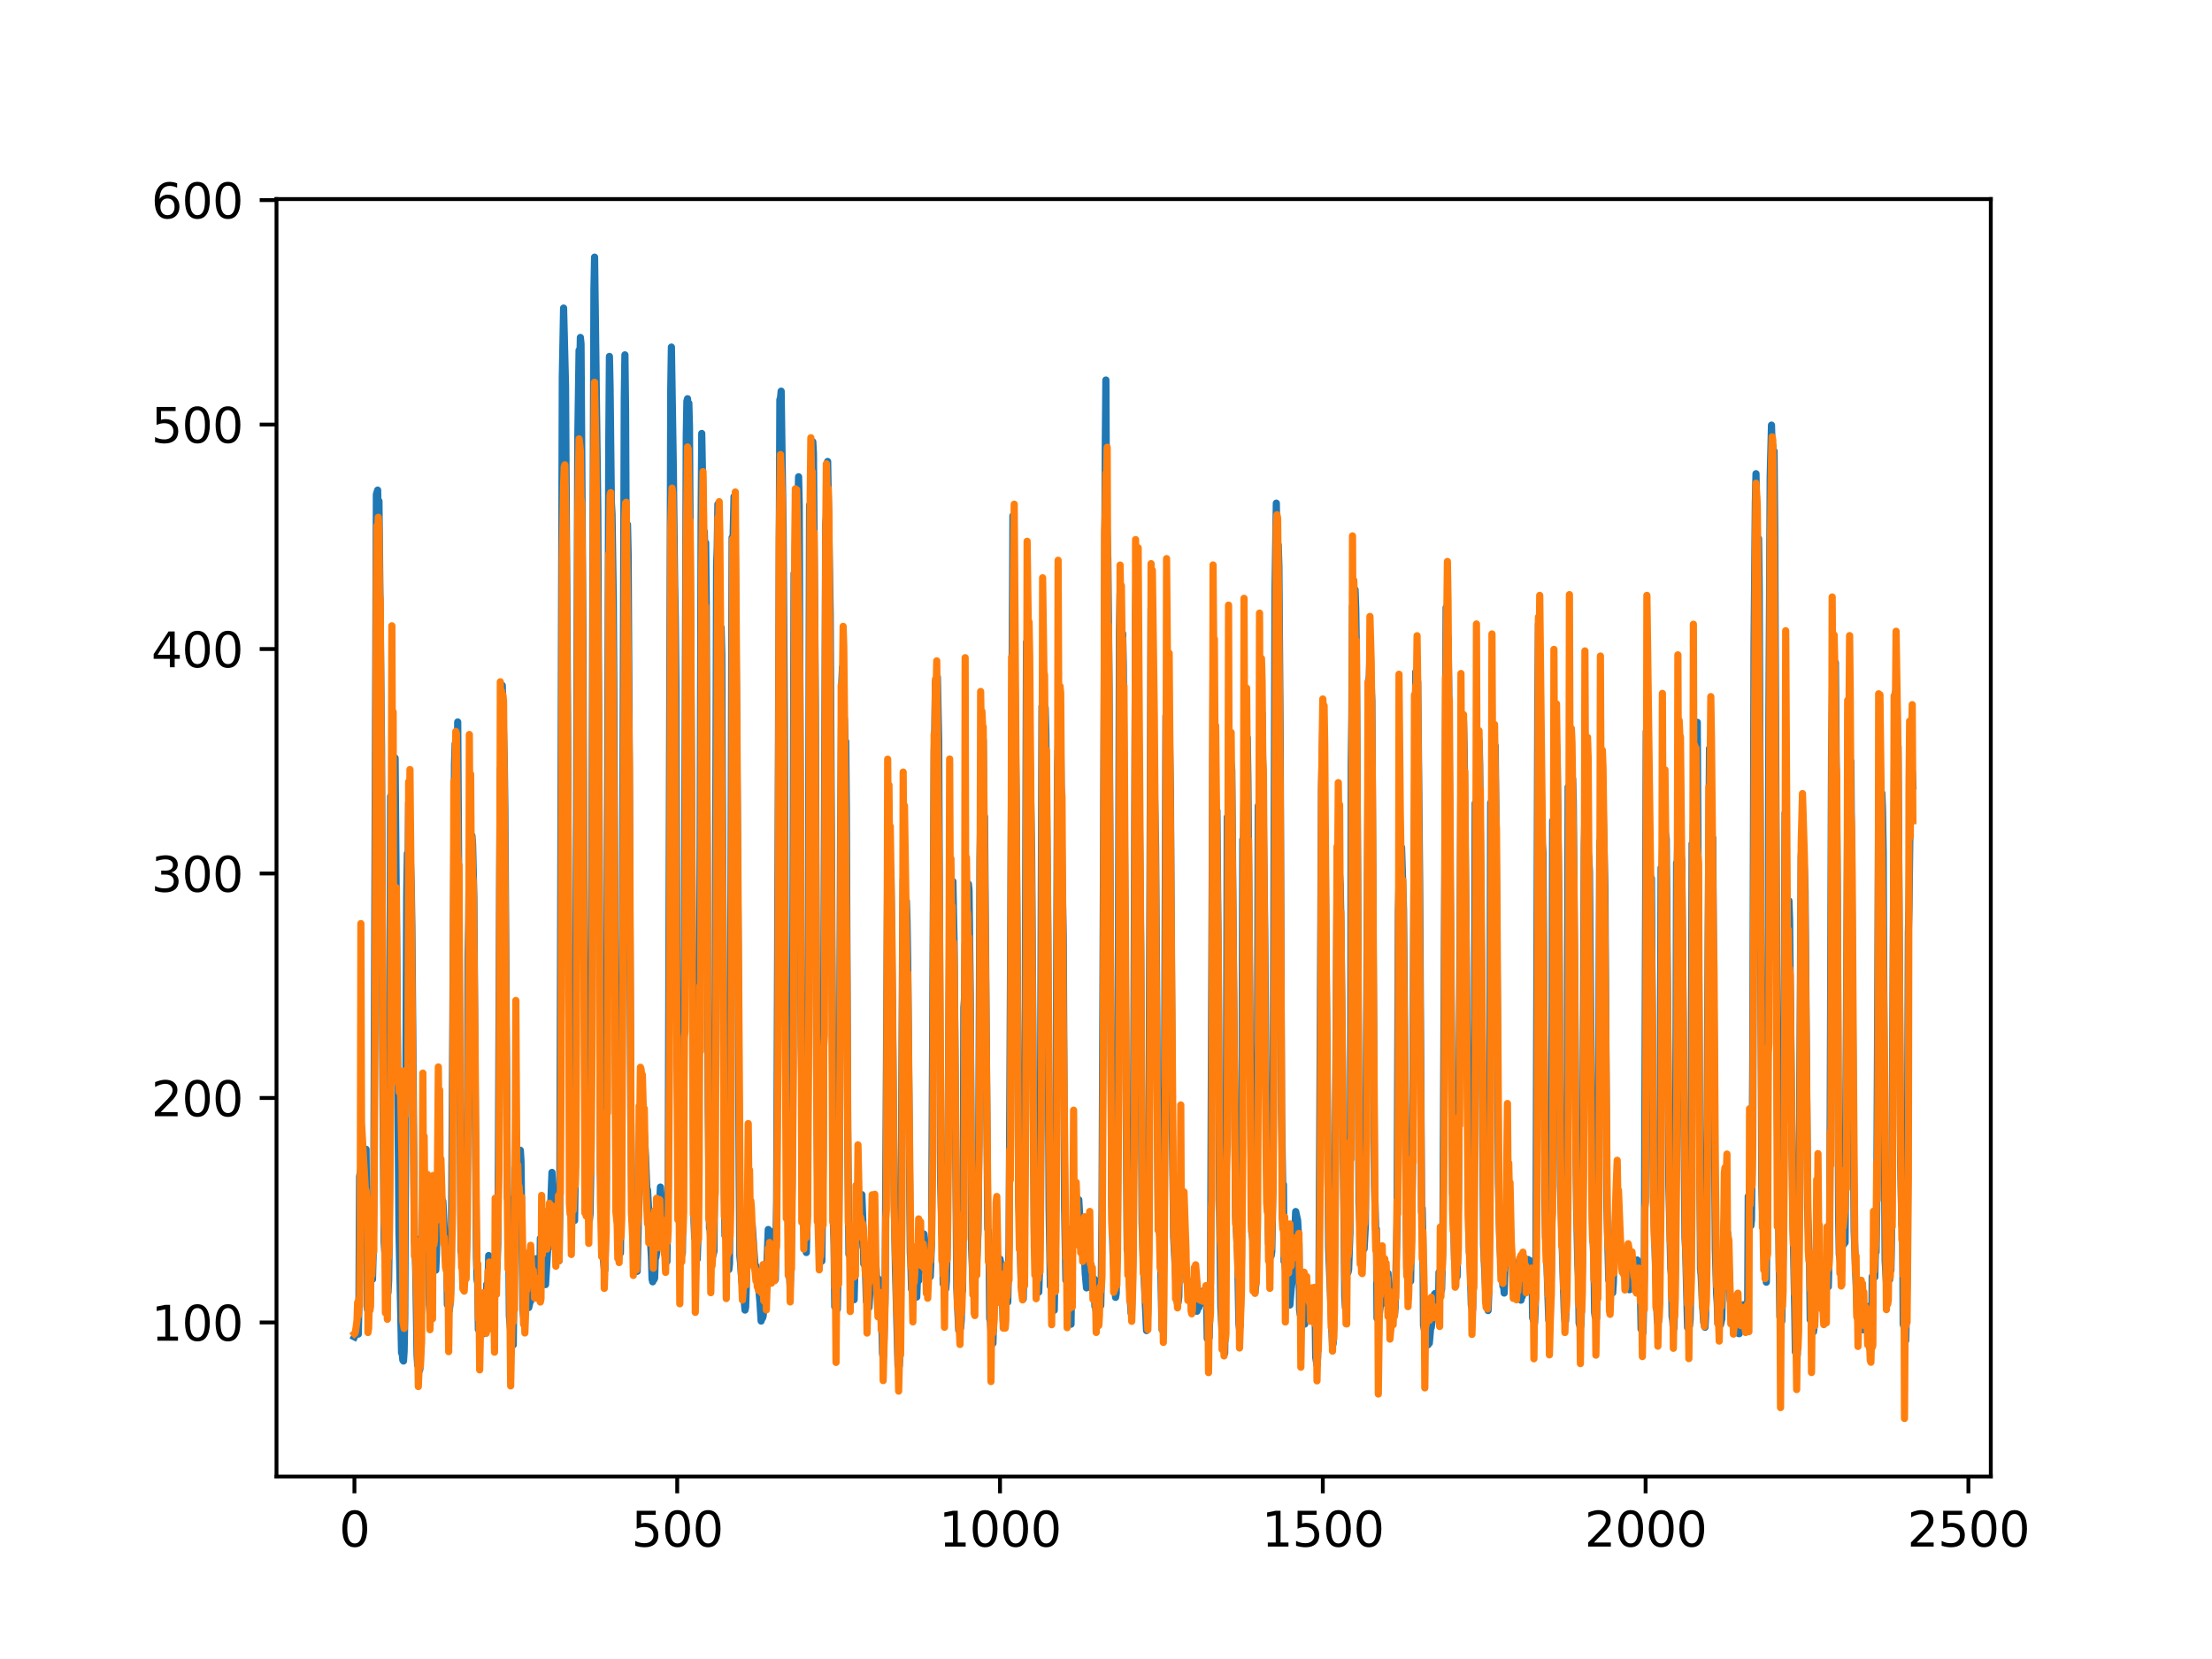 <?xml version="1.0" encoding="utf-8" standalone="no"?>
<!DOCTYPE svg PUBLIC "-//W3C//DTD SVG 1.1//EN"
  "http://www.w3.org/Graphics/SVG/1.1/DTD/svg11.dtd">
<svg xmlns:xlink="http://www.w3.org/1999/xlink" width="460.8pt" height="345.6pt" viewBox="0 0 460.8 345.6" xmlns="http://www.w3.org/2000/svg" version="1.1">
 <defs>
  <style type="text/css">*{stroke-linejoin: round; stroke-linecap: butt}</style>
 </defs>
 <g id="figure_1">
  <g id="patch_1">
   <path d="M 0 345.6 
L 460.8 345.6 
L 460.8 0 
L 0 0 
z
" style="fill: #ffffff"/>
  </g>
  <g id="axes_1">
   <g id="patch_2">
    <path d="M 57.6 307.584 
L 414.72 307.584 
L 414.72 41.472 
L 57.6 41.472 
z
" style="fill: #ffffff"/>
   </g>
   <g id="matplotlib.axis_1">
    <g id="xtick_1">
     <g id="line2d_1">
      <defs>
       <path id="ma43dfb3afe" d="M 0 0 
L 0 3.5 
" style="stroke: #000000; stroke-width: 0.8"/>
      </defs>
      <g>
       <use xlink:href="#ma43dfb3afe" x="73.833" y="307.584" style="stroke: #000000; stroke-width: 0.8"/>
      </g>
     </g>
     <g id="text_1">
      <!-- 0 -->
      <g transform="translate(70.651 322.182)scale(0.1 -0.1)">
       <defs>
        <path id="DejaVuSans-30" d="M 2034 4250 
Q 1547 4250 1301 3770 
Q 1056 3291 1056 2328 
Q 1056 1369 1301 889 
Q 1547 409 2034 409 
Q 2525 409 2770 889 
Q 3016 1369 3016 2328 
Q 3016 3291 2770 3770 
Q 2525 4250 2034 4250 
z
M 2034 4750 
Q 2819 4750 3233 4129 
Q 3647 3509 3647 2328 
Q 3647 1150 3233 529 
Q 2819 -91 2034 -91 
Q 1250 -91 836 529 
Q 422 1150 422 2328 
Q 422 3509 836 4129 
Q 1250 4750 2034 4750 
z
" transform="scale(0.016)"/>
       </defs>
       <use xlink:href="#DejaVuSans-30"/>
      </g>
     </g>
    </g>
    <g id="xtick_2">
     <g id="line2d_2">
      <g>
       <use xlink:href="#ma43dfb3afe" x="141.077" y="307.584" style="stroke: #000000; stroke-width: 0.8"/>
      </g>
     </g>
     <g id="text_2">
      <!-- 500 -->
      <g transform="translate(131.533 322.182)scale(0.1 -0.1)">
       <defs>
        <path id="DejaVuSans-35" d="M 691 4666 
L 3169 4666 
L 3169 4134 
L 1269 4134 
L 1269 2991 
Q 1406 3038 1543 3061 
Q 1681 3084 1819 3084 
Q 2600 3084 3056 2656 
Q 3513 2228 3513 1497 
Q 3513 744 3044 326 
Q 2575 -91 1722 -91 
Q 1428 -91 1123 -41 
Q 819 9 494 109 
L 494 744 
Q 775 591 1075 516 
Q 1375 441 1709 441 
Q 2250 441 2565 725 
Q 2881 1009 2881 1497 
Q 2881 1984 2565 2268 
Q 2250 2553 1709 2553 
Q 1456 2553 1204 2497 
Q 953 2441 691 2322 
L 691 4666 
z
" transform="scale(0.016)"/>
       </defs>
       <use xlink:href="#DejaVuSans-35"/>
       <use xlink:href="#DejaVuSans-30" x="63.623"/>
       <use xlink:href="#DejaVuSans-30" x="127.246"/>
      </g>
     </g>
    </g>
    <g id="xtick_3">
     <g id="line2d_3">
      <g>
       <use xlink:href="#ma43dfb3afe" x="208.321" y="307.584" style="stroke: #000000; stroke-width: 0.8"/>
      </g>
     </g>
     <g id="text_3">
      <!-- 1000 -->
      <g transform="translate(195.596 322.182)scale(0.1 -0.1)">
       <defs>
        <path id="DejaVuSans-31" d="M 794 531 
L 1825 531 
L 1825 4091 
L 703 3866 
L 703 4441 
L 1819 4666 
L 2450 4666 
L 2450 531 
L 3481 531 
L 3481 0 
L 794 0 
L 794 531 
z
" transform="scale(0.016)"/>
       </defs>
       <use xlink:href="#DejaVuSans-31"/>
       <use xlink:href="#DejaVuSans-30" x="63.623"/>
       <use xlink:href="#DejaVuSans-30" x="127.246"/>
       <use xlink:href="#DejaVuSans-30" x="190.869"/>
      </g>
     </g>
    </g>
    <g id="xtick_4">
     <g id="line2d_4">
      <g>
       <use xlink:href="#ma43dfb3afe" x="275.565" y="307.584" style="stroke: #000000; stroke-width: 0.8"/>
      </g>
     </g>
     <g id="text_4">
      <!-- 1500 -->
      <g transform="translate(262.84 322.182)scale(0.1 -0.1)">
       <use xlink:href="#DejaVuSans-31"/>
       <use xlink:href="#DejaVuSans-35" x="63.623"/>
       <use xlink:href="#DejaVuSans-30" x="127.246"/>
       <use xlink:href="#DejaVuSans-30" x="190.869"/>
      </g>
     </g>
    </g>
    <g id="xtick_5">
     <g id="line2d_5">
      <g>
       <use xlink:href="#ma43dfb3afe" x="342.809" y="307.584" style="stroke: #000000; stroke-width: 0.8"/>
      </g>
     </g>
     <g id="text_5">
      <!-- 2000 -->
      <g transform="translate(330.084 322.182)scale(0.1 -0.1)">
       <defs>
        <path id="DejaVuSans-32" d="M 1228 531 
L 3431 531 
L 3431 0 
L 469 0 
L 469 531 
Q 828 903 1448 1529 
Q 2069 2156 2228 2338 
Q 2531 2678 2651 2914 
Q 2772 3150 2772 3378 
Q 2772 3750 2511 3984 
Q 2250 4219 1831 4219 
Q 1534 4219 1204 4116 
Q 875 4013 500 3803 
L 500 4441 
Q 881 4594 1212 4672 
Q 1544 4750 1819 4750 
Q 2544 4750 2975 4387 
Q 3406 4025 3406 3419 
Q 3406 3131 3298 2873 
Q 3191 2616 2906 2266 
Q 2828 2175 2409 1742 
Q 1991 1309 1228 531 
z
" transform="scale(0.016)"/>
       </defs>
       <use xlink:href="#DejaVuSans-32"/>
       <use xlink:href="#DejaVuSans-30" x="63.623"/>
       <use xlink:href="#DejaVuSans-30" x="127.246"/>
       <use xlink:href="#DejaVuSans-30" x="190.869"/>
      </g>
     </g>
    </g>
    <g id="xtick_6">
     <g id="line2d_6">
      <g>
       <use xlink:href="#ma43dfb3afe" x="410.053" y="307.584" style="stroke: #000000; stroke-width: 0.8"/>
      </g>
     </g>
     <g id="text_6">
      <!-- 2500 -->
      <g transform="translate(397.328 322.182)scale(0.1 -0.1)">
       <use xlink:href="#DejaVuSans-32"/>
       <use xlink:href="#DejaVuSans-35" x="63.623"/>
       <use xlink:href="#DejaVuSans-30" x="127.246"/>
       <use xlink:href="#DejaVuSans-30" x="190.869"/>
      </g>
     </g>
    </g>
   </g>
   <g id="matplotlib.axis_2">
    <g id="ytick_1">
     <g id="line2d_7">
      <defs>
       <path id="m20624b9cb4" d="M 0 0 
L -3.5 0 
" style="stroke: #000000; stroke-width: 0.8"/>
      </defs>
      <g>
       <use xlink:href="#m20624b9cb4" x="57.6" y="275.49" style="stroke: #000000; stroke-width: 0.8"/>
      </g>
     </g>
     <g id="text_7">
      <!-- 100 -->
      <g transform="translate(31.512 279.29)scale(0.1 -0.1)">
       <use xlink:href="#DejaVuSans-31"/>
       <use xlink:href="#DejaVuSans-30" x="63.623"/>
       <use xlink:href="#DejaVuSans-30" x="127.246"/>
      </g>
     </g>
    </g>
    <g id="ytick_2">
     <g id="line2d_8">
      <g>
       <use xlink:href="#m20624b9cb4" x="57.6" y="228.728" style="stroke: #000000; stroke-width: 0.8"/>
      </g>
     </g>
     <g id="text_8">
      <!-- 200 -->
      <g transform="translate(31.512 232.528)scale(0.1 -0.1)">
       <use xlink:href="#DejaVuSans-32"/>
       <use xlink:href="#DejaVuSans-30" x="63.623"/>
       <use xlink:href="#DejaVuSans-30" x="127.246"/>
      </g>
     </g>
    </g>
    <g id="ytick_3">
     <g id="line2d_9">
      <g>
       <use xlink:href="#m20624b9cb4" x="57.6" y="181.966" style="stroke: #000000; stroke-width: 0.8"/>
      </g>
     </g>
     <g id="text_9">
      <!-- 300 -->
      <g transform="translate(31.512 185.766)scale(0.1 -0.1)">
       <defs>
        <path id="DejaVuSans-33" d="M 2597 2516 
Q 3050 2419 3304 2112 
Q 3559 1806 3559 1356 
Q 3559 666 3084 287 
Q 2609 -91 1734 -91 
Q 1441 -91 1130 -33 
Q 819 25 488 141 
L 488 750 
Q 750 597 1062 519 
Q 1375 441 1716 441 
Q 2309 441 2620 675 
Q 2931 909 2931 1356 
Q 2931 1769 2642 2001 
Q 2353 2234 1838 2234 
L 1294 2234 
L 1294 2753 
L 1863 2753 
Q 2328 2753 2575 2939 
Q 2822 3125 2822 3475 
Q 2822 3834 2567 4026 
Q 2313 4219 1838 4219 
Q 1578 4219 1281 4162 
Q 984 4106 628 3988 
L 628 4550 
Q 988 4650 1302 4700 
Q 1616 4750 1894 4750 
Q 2613 4750 3031 4423 
Q 3450 4097 3450 3541 
Q 3450 3153 3228 2886 
Q 3006 2619 2597 2516 
z
" transform="scale(0.016)"/>
       </defs>
       <use xlink:href="#DejaVuSans-33"/>
       <use xlink:href="#DejaVuSans-30" x="63.623"/>
       <use xlink:href="#DejaVuSans-30" x="127.246"/>
      </g>
     </g>
    </g>
    <g id="ytick_4">
     <g id="line2d_10">
      <g>
       <use xlink:href="#m20624b9cb4" x="57.6" y="135.205" style="stroke: #000000; stroke-width: 0.8"/>
      </g>
     </g>
     <g id="text_10">
      <!-- 400 -->
      <g transform="translate(31.512 139.004)scale(0.1 -0.1)">
       <defs>
        <path id="DejaVuSans-34" d="M 2419 4116 
L 825 1625 
L 2419 1625 
L 2419 4116 
z
M 2253 4666 
L 3047 4666 
L 3047 1625 
L 3713 1625 
L 3713 1100 
L 3047 1100 
L 3047 0 
L 2419 0 
L 2419 1100 
L 313 1100 
L 313 1709 
L 2253 4666 
z
" transform="scale(0.016)"/>
       </defs>
       <use xlink:href="#DejaVuSans-34"/>
       <use xlink:href="#DejaVuSans-30" x="63.623"/>
       <use xlink:href="#DejaVuSans-30" x="127.246"/>
      </g>
     </g>
    </g>
    <g id="ytick_5">
     <g id="line2d_11">
      <g>
       <use xlink:href="#m20624b9cb4" x="57.6" y="88.443" style="stroke: #000000; stroke-width: 0.8"/>
      </g>
     </g>
     <g id="text_11">
      <!-- 500 -->
      <g transform="translate(31.512 92.242)scale(0.1 -0.1)">
       <use xlink:href="#DejaVuSans-35"/>
       <use xlink:href="#DejaVuSans-30" x="63.623"/>
       <use xlink:href="#DejaVuSans-30" x="127.246"/>
      </g>
     </g>
    </g>
    <g id="ytick_6">
     <g id="line2d_12">
      <g>
       <use xlink:href="#m20624b9cb4" x="57.6" y="41.681" style="stroke: #000000; stroke-width: 0.8"/>
      </g>
     </g>
     <g id="text_12">
      <!-- 600 -->
      <g transform="translate(31.512 45.48)scale(0.1 -0.1)">
       <defs>
        <path id="DejaVuSans-36" d="M 2113 2584 
Q 1688 2584 1439 2293 
Q 1191 2003 1191 1497 
Q 1191 994 1439 701 
Q 1688 409 2113 409 
Q 2538 409 2786 701 
Q 3034 994 3034 1497 
Q 3034 2003 2786 2293 
Q 2538 2584 2113 2584 
z
M 3366 4563 
L 3366 3988 
Q 3128 4100 2886 4159 
Q 2644 4219 2406 4219 
Q 1781 4219 1451 3797 
Q 1122 3375 1075 2522 
Q 1259 2794 1537 2939 
Q 1816 3084 2150 3084 
Q 2853 3084 3261 2657 
Q 3669 2231 3669 1497 
Q 3669 778 3244 343 
Q 2819 -91 2113 -91 
Q 1303 -91 875 529 
Q 447 1150 447 2328 
Q 447 3434 972 4092 
Q 1497 4750 2381 4750 
Q 2619 4750 2861 4703 
Q 3103 4656 3366 4563 
z
" transform="scale(0.016)"/>
       </defs>
       <use xlink:href="#DejaVuSans-36"/>
       <use xlink:href="#DejaVuSans-30" x="63.623"/>
       <use xlink:href="#DejaVuSans-30" x="127.246"/>
      </g>
     </g>
    </g>
   </g>
   <g id="line2d_13">
    <path d="M 73.833 278.494 
L 74.102 277.957 
L 74.236 276.871 
L 74.371 277.813 
L 74.505 277.332 
L 74.64 277.921 
L 74.774 271.591 
L 74.909 245.07 
L 75.178 243.61 
L 75.312 244.153 
L 75.447 244.205 
L 75.581 245.053 
L 75.716 244.313 
L 75.85 244.291 
L 76.254 239.415 
L 76.522 272.728 
L 76.657 273.034 
L 76.926 271.365 
L 77.06 262.702 
L 77.195 264.897 
L 77.464 264.959 
L 77.598 266.509 
L 77.733 261.299 
L 77.867 248.185 
L 78.405 103.003 
L 78.674 102.101 
L 78.809 109.083 
L 78.943 104.386 
L 79.481 155.931 
L 79.75 224.768 
L 80.019 258.73 
L 80.154 260.808 
L 80.288 257.057 
L 80.423 267.226 
L 80.557 266.801 
L 80.826 269.253 
L 80.961 266.769 
L 81.095 256.681 
L 81.364 165.896 
L 81.499 177.927 
L 81.768 158.947 
L 82.037 166.775 
L 82.171 163.742 
L 82.305 157.898 
L 83.112 256.213 
L 83.65 281.823 
L 83.785 281.843 
L 83.919 283.338 
L 84.054 283.526 
L 84.188 281.475 
L 84.323 274.409 
L 84.726 186.252 
L 84.861 177.777 
L 84.995 181.784 
L 85.13 167.228 
L 85.264 175.583 
L 85.399 176.313 
L 85.668 184.428 
L 85.802 193.005 
L 86.34 258.292 
L 86.475 260.261 
L 86.609 265.063 
L 86.878 282.197 
L 87.013 284.399 
L 87.147 284.079 
L 87.282 285.537 
L 87.416 285.442 
L 87.551 284.649 
L 87.82 257.749 
L 87.954 257.892 
L 88.088 252.33 
L 88.223 253.758 
L 88.357 253.017 
L 88.492 249.732 
L 88.626 252.505 
L 88.761 245.664 
L 88.895 248.478 
L 89.03 248.477 
L 89.164 250.981 
L 89.433 271.814 
L 89.568 273.441 
L 89.702 272.954 
L 89.837 273.991 
L 89.971 259.174 
L 90.106 259.872 
L 90.24 261.382 
L 90.375 261.157 
L 90.509 262.366 
L 90.644 262.534 
L 90.778 264.587 
L 90.913 261.435 
L 91.047 251.714 
L 91.182 250.569 
L 91.316 243.79 
L 91.451 248.127 
L 91.585 246.204 
L 91.72 247.67 
L 91.854 247.891 
L 92.123 250.808 
L 92.258 250.248 
L 92.527 255.721 
L 92.796 262.173 
L 92.93 263.108 
L 93.065 261.992 
L 93.199 271.791 
L 93.468 271.914 
L 93.602 272.951 
L 93.737 271.744 
L 93.871 269.275 
L 94.006 264.169 
L 94.678 159.228 
L 94.813 154.925 
L 95.082 166.531 
L 95.216 161.426 
L 95.351 150.401 
L 96.023 260.581 
L 96.158 261.295 
L 96.427 265.139 
L 96.561 264.812 
L 96.696 264.888 
L 96.83 266.731 
L 96.965 266.107 
L 97.099 264.709 
L 97.234 256.421 
L 97.368 239.229 
L 97.503 199.074 
L 97.637 192.128 
L 97.772 176.983 
L 97.906 185.201 
L 98.041 178.63 
L 98.175 179.324 
L 98.31 174.117 
L 98.444 175.725 
L 98.713 186.855 
L 98.982 227.916 
L 99.251 262.031 
L 99.385 266.619 
L 99.52 267.358 
L 99.654 276.956 
L 99.789 276.969 
L 99.923 275.988 
L 100.192 277.2 
L 100.327 277.279 
L 100.461 276.638 
L 100.596 277.036 
L 100.73 277.847 
L 100.865 276.341 
L 100.999 277.473 
L 101.134 276.584 
L 101.268 274.415 
L 101.403 267.537 
L 101.537 271.719 
L 101.806 261.552 
L 101.941 263.667 
L 102.075 263.522 
L 102.21 264.156 
L 102.344 266.485 
L 102.479 272.181 
L 102.613 270.368 
L 102.748 275.919 
L 102.882 262.744 
L 103.017 262.772 
L 103.151 267.575 
L 103.286 267.36 
L 103.555 263.267 
L 103.689 259.167 
L 103.824 242.107 
L 104.093 181.145 
L 104.227 160.112 
L 104.362 167.127 
L 104.631 142.774 
L 105.034 157.77 
L 105.168 168.324 
L 105.706 249.645 
L 105.841 249.525 
L 105.975 258.042 
L 106.11 274.129 
L 106.379 277.251 
L 106.513 277.238 
L 106.648 279.35 
L 106.782 279.087 
L 106.917 280.175 
L 107.32 243.392 
L 107.455 250.307 
L 107.589 247.826 
L 107.724 247.917 
L 108.262 242.96 
L 108.396 239.625 
L 108.531 241.837 
L 108.934 272.784 
L 109.069 274.267 
L 109.203 273.222 
L 109.338 268.821 
L 109.607 270.337 
L 109.876 271.367 
L 110.145 272.394 
L 110.414 271.183 
L 110.548 271.051 
L 110.951 267.087 
L 111.086 268.235 
L 111.22 267.895 
L 111.624 262.223 
L 111.758 262.72 
L 112.027 266.421 
L 112.431 267.984 
L 112.565 257.963 
L 112.834 262.072 
L 112.969 262.584 
L 113.103 264.06 
L 113.238 264.235 
L 113.507 266.795 
L 113.641 267.606 
L 114.314 256.621 
L 114.448 256.268 
L 114.583 254.819 
L 114.986 244.23 
L 115.524 255.045 
L 115.659 255.583 
L 115.928 257.759 
L 116.062 256.504 
L 116.197 262.464 
L 116.331 262.056 
L 116.465 262.653 
L 116.6 253.118 
L 117.138 78.543 
L 117.407 64.179 
L 117.81 80.338 
L 118.214 145.993 
L 118.483 206.899 
L 118.752 240.539 
L 118.886 242.038 
L 119.29 249.848 
L 119.424 251.234 
L 119.559 253.941 
L 119.693 254.251 
L 119.828 244.856 
L 120.366 91.105 
L 120.635 72.965 
L 120.769 76.572 
L 120.904 70.299 
L 121.038 71.597 
L 121.442 133.573 
L 121.711 198.87 
L 121.845 226.403 
L 122.248 237.117 
L 122.517 252.276 
L 122.652 252.432 
L 122.786 254.131 
L 122.921 252.821 
L 123.055 244.848 
L 123.728 60.313 
L 123.862 53.568 
L 124.535 106.458 
L 125.073 244.165 
L 125.207 249.217 
L 125.342 249.67 
L 125.476 249.624 
L 125.745 262.912 
L 125.88 264.316 
L 126.014 264.54 
L 126.283 251.398 
L 126.821 92.185 
L 126.956 74.255 
L 127.09 80.702 
L 127.359 104.676 
L 127.494 107.063 
L 127.763 125.135 
L 127.897 147.415 
L 128.3 242.584 
L 128.435 248.253 
L 128.569 246.468 
L 128.704 253.797 
L 128.838 254.505 
L 129.242 261.044 
L 129.511 240.808 
L 130.049 82.826 
L 130.183 73.926 
L 130.318 85.571 
L 130.452 113.734 
L 130.587 112.836 
L 130.721 109.273 
L 130.856 115.516 
L 131.125 167.568 
L 131.394 231.708 
L 131.663 254.28 
L 131.932 254.088 
L 132.066 253.91 
L 132.335 264.923 
L 132.47 264.778 
L 132.604 264.875 
L 132.739 264.834 
L 133.008 253.216 
L 133.277 242.996 
L 133.68 237.546 
L 133.814 236.391 
L 133.949 231.409 
L 134.487 241.059 
L 134.756 247.983 
L 134.89 247.871 
L 135.697 261.786 
L 135.832 266.427 
L 135.966 267.023 
L 136.101 265.086 
L 136.235 266.555 
L 136.37 266.287 
L 136.504 262.086 
L 136.639 261.931 
L 136.908 260.041 
L 137.311 249.408 
L 137.446 249.906 
L 137.58 247.286 
L 137.984 253.942 
L 138.118 253.061 
L 138.253 254.853 
L 138.387 259.242 
L 138.522 258.037 
L 138.656 258.233 
L 138.925 262.82 
L 139.194 246.952 
L 139.732 81.014 
L 139.866 72.303 
L 140.27 97.713 
L 140.539 121.577 
L 140.673 128.504 
L 140.808 142.534 
L 141.077 220.796 
L 141.48 253.22 
L 142.018 261.465 
L 142.153 261.011 
L 142.422 237.822 
L 142.96 90.783 
L 143.094 83.537 
L 143.229 83.061 
L 143.363 93.051 
L 143.498 83.99 
L 143.632 88.999 
L 144.574 254.44 
L 144.708 257.849 
L 144.843 258.021 
L 145.111 260.211 
L 145.246 262.305 
L 145.38 258.321 
L 145.784 198.561 
L 146.053 108.977 
L 146.187 90.295 
L 146.456 105.257 
L 146.591 116.319 
L 146.725 110.759 
L 146.86 118.003 
L 146.994 113.042 
L 147.129 125.607 
L 147.532 230.422 
L 147.801 255.844 
L 147.936 256.042 
L 148.205 261.194 
L 148.339 261.173 
L 148.474 261.666 
L 148.743 260.636 
L 148.877 243.346 
L 149.281 117.87 
L 149.415 113.92 
L 149.55 105.039 
L 149.684 106.267 
L 150.088 138.256 
L 150.222 130.733 
L 150.357 136.131 
L 150.894 248.432 
L 151.029 257.402 
L 151.163 256.465 
L 151.836 264.461 
L 151.97 263.216 
L 152.105 242.728 
L 152.508 111.992 
L 152.643 115.033 
L 152.912 103.44 
L 153.046 117.278 
L 153.181 115.81 
L 153.45 149.526 
L 153.719 189.573 
L 153.988 244.953 
L 154.122 261.629 
L 154.257 262.978 
L 154.526 266.755 
L 154.795 268.422 
L 155.064 271.302 
L 155.198 272.908 
L 155.333 272.278 
L 155.467 267.993 
L 155.602 257.747 
L 155.736 256.905 
L 155.871 254.103 
L 156.005 256.195 
L 156.274 254.339 
L 156.408 254.864 
L 156.543 256.09 
L 156.677 254.92 
L 157.215 262.753 
L 157.35 264.715 
L 157.484 263.745 
L 157.619 264.499 
L 157.888 267.605 
L 158.022 268.075 
L 158.291 271.009 
L 158.56 275.196 
L 158.695 273.664 
L 158.829 274.607 
L 158.964 274.22 
L 159.233 271.565 
L 159.367 271.841 
L 159.502 269.901 
L 160.04 256.126 
L 160.309 256.38 
L 160.443 261.973 
L 160.578 261.696 
L 160.712 259.783 
L 160.847 260.47 
L 160.981 261.929 
L 161.25 265.604 
L 161.519 266.535 
L 161.788 250.138 
L 162.46 83.242 
L 162.595 82.913 
L 162.729 81.486 
L 162.998 100.647 
L 163.133 109.397 
L 163.402 149.759 
L 163.671 218.939 
L 164.074 252.281 
L 164.209 253.39 
L 164.478 265.768 
L 164.612 268.077 
L 164.747 263.478 
L 165.016 246.353 
L 165.419 119.447 
L 165.554 121.989 
L 165.823 108.402 
L 165.957 113.542 
L 166.092 110.525 
L 166.361 99.322 
L 166.495 105.38 
L 166.899 218.059 
L 167.033 224.878 
L 167.302 242.863 
L 167.974 260.921 
L 168.109 255.372 
L 168.243 241.668 
L 168.378 204.43 
L 168.647 105.21 
L 168.781 106.464 
L 168.916 102.038 
L 169.05 103.31 
L 169.185 107.022 
L 169.319 92.032 
L 169.454 94.455 
L 169.857 146.655 
L 170.126 223.13 
L 170.395 253.267 
L 170.53 254.127 
L 170.664 257.488 
L 170.799 257.674 
L 171.068 259.949 
L 171.202 262.722 
L 171.471 241.414 
L 172.009 109.182 
L 172.144 107.641 
L 172.413 96.142 
L 172.951 127.927 
L 173.623 255.193 
L 173.757 259.094 
L 173.892 272.18 
L 174.026 271.271 
L 174.161 271.228 
L 174.43 272.725 
L 174.699 258.26 
L 174.833 241.513 
L 175.102 174.5 
L 175.371 141.861 
L 175.506 139.025 
L 175.64 148.968 
L 175.775 148.664 
L 175.909 150.042 
L 176.044 154.744 
L 176.178 154.442 
L 176.313 168.599 
L 176.582 234.78 
L 176.851 261.313 
L 176.985 258.874 
L 177.254 263.505 
L 177.389 263.462 
L 177.792 269.878 
L 177.927 270.749 
L 178.196 260.267 
L 178.33 259.836 
L 178.599 252.433 
L 178.734 251.88 
L 178.868 254.138 
L 179.137 250.704 
L 179.271 251.287 
L 179.54 248.855 
L 179.809 256.2 
L 179.944 263.314 
L 180.213 261.453 
L 180.482 271.108 
L 180.616 271.122 
L 180.751 271.486 
L 180.885 272.3 
L 181.02 272.384 
L 181.692 260.338 
L 181.827 261.606 
L 181.961 255.75 
L 182.096 257.494 
L 182.365 262.816 
L 182.499 264.067 
L 182.634 267.148 
L 182.903 266.347 
L 183.172 272.348 
L 183.306 273.734 
L 183.441 272.648 
L 183.575 270.395 
L 183.844 281.879 
L 183.979 282.81 
L 184.113 280.579 
L 184.382 269.435 
L 184.92 179.652 
L 185.054 183.583 
L 185.189 176.66 
L 185.458 180.438 
L 185.592 181.906 
L 185.996 218.86 
L 186.265 248.808 
L 186.534 264.231 
L 186.803 274.267 
L 187.072 284.542 
L 187.206 283.416 
L 187.341 284.526 
L 187.475 281.416 
L 187.61 273.587 
L 188.013 199.286 
L 188.148 183.234 
L 188.282 183.448 
L 188.417 182.51 
L 188.551 185.752 
L 188.686 192.018 
L 188.82 187.7 
L 188.955 192.041 
L 189.089 200.237 
L 189.627 260.927 
L 189.762 263.461 
L 189.896 268.586 
L 190.031 266.202 
L 190.3 267.994 
L 190.434 266.848 
L 190.972 270.2 
L 191.106 266.821 
L 191.241 266.346 
L 191.375 266.775 
L 191.51 262.44 
L 191.644 263.956 
L 191.913 262.717 
L 192.182 257.199 
L 192.317 257.541 
L 192.451 257.053 
L 192.586 258.346 
L 192.72 263.994 
L 192.989 265.226 
L 193.393 262.595 
L 193.662 265.416 
L 193.796 265.94 
L 194.065 258.218 
L 194.603 156.649 
L 194.738 151.841 
L 194.872 142.098 
L 195.007 143.64 
L 195.141 148.285 
L 195.276 141.041 
L 195.545 154.154 
L 195.948 246.208 
L 196.217 256.328 
L 196.351 258.214 
L 196.486 267.489 
L 196.62 266.85 
L 196.889 267.395 
L 197.024 268.5 
L 197.158 266.807 
L 197.293 260.617 
L 197.831 193.337 
L 197.965 195.6 
L 198.1 192.352 
L 198.234 196.664 
L 198.503 183.617 
L 198.772 197.129 
L 199.31 268.151 
L 199.714 277.073 
L 199.848 275.929 
L 200.117 276.642 
L 200.252 274.896 
L 200.386 269.237 
L 200.521 268.843 
L 200.655 256.155 
L 200.79 209.918 
L 200.924 207.989 
L 201.059 196.55 
L 201.193 196.199 
L 201.328 193.57 
L 201.462 195.697 
L 201.731 184.144 
L 201.866 185.476 
L 202.134 207.698 
L 202.403 260.054 
L 202.807 269.648 
L 203.076 261.353 
L 203.21 265.59 
L 203.345 265.713 
L 203.748 256.533 
L 203.883 239.508 
L 204.152 178.841 
L 204.421 162.713 
L 204.555 157.202 
L 204.69 160.567 
L 204.824 154.203 
L 204.959 169.892 
L 205.093 170.133 
L 205.766 255.964 
L 205.9 256.464 
L 206.035 260.185 
L 206.169 274.724 
L 206.304 275.195 
L 206.573 279.052 
L 206.842 279.846 
L 207.111 270.654 
L 207.38 261.662 
L 207.514 260.803 
L 207.917 268.752 
L 208.052 268.51 
L 208.321 262.282 
L 208.59 263.85 
L 208.859 271.734 
L 208.993 275.311 
L 209.128 275.883 
L 209.262 275.35 
L 209.397 269.618 
L 209.531 270.692 
L 209.8 270.286 
L 209.935 271.256 
L 210.204 259.329 
L 211.011 107.439 
L 211.28 132.526 
L 211.683 164.937 
L 212.221 250.75 
L 212.356 253.162 
L 212.759 268.085 
L 212.894 267.882 
L 213.028 267.98 
L 213.163 270.574 
L 213.431 253.239 
L 213.566 215.952 
L 213.835 133.779 
L 213.969 138.269 
L 214.104 137.2 
L 214.238 140.1 
L 214.911 177.625 
L 215.449 256.252 
L 215.583 261.115 
L 215.718 261.72 
L 216.121 265.894 
L 216.256 266.832 
L 216.39 269.173 
L 216.525 265.248 
L 216.659 257.884 
L 217.063 147.134 
L 217.197 149.007 
L 217.332 149.086 
L 217.466 160.315 
L 217.601 159.058 
L 217.735 147.446 
L 217.87 152.57 
L 218.273 193.895 
L 218.542 251.508 
L 218.811 267.961 
L 218.946 260.694 
L 219.483 271.195 
L 219.618 272.956 
L 219.887 259.487 
L 220.29 159.982 
L 220.694 148.561 
L 220.828 159.006 
L 220.963 155.166 
L 221.232 181.764 
L 221.501 195.346 
L 221.77 251.374 
L 222.039 266.687 
L 222.173 265.95 
L 222.308 267.149 
L 222.577 273.077 
L 222.846 275.662 
L 222.98 274.023 
L 223.115 275.858 
L 223.384 255.726 
L 223.518 259.512 
L 223.653 259.359 
L 223.922 252.539 
L 224.191 251.88 
L 224.325 254.319 
L 224.46 253.703 
L 224.729 249.922 
L 225.132 257.045 
L 225.266 255.588 
L 225.535 257.031 
L 225.67 255.745 
L 226.073 265.316 
L 226.342 268.287 
L 226.477 268.216 
L 226.746 265.132 
L 226.88 267.371 
L 227.015 267.609 
L 227.149 267.318 
L 227.284 265.926 
L 227.418 267.57 
L 227.553 267.697 
L 227.687 267.531 
L 227.956 266.443 
L 228.091 272.148 
L 228.225 272.186 
L 228.36 273.267 
L 228.494 272.509 
L 228.629 273.461 
L 228.763 273.349 
L 228.898 271.105 
L 229.301 271.991 
L 229.436 265.896 
L 229.57 252.08 
L 230.243 93.718 
L 230.377 79.163 
L 230.511 108.573 
L 230.78 116.373 
L 231.049 143.319 
L 231.587 249.963 
L 231.856 260.973 
L 232.125 265.696 
L 232.394 270.264 
L 232.529 269.466 
L 232.798 252.687 
L 232.932 217.106 
L 233.201 131.606 
L 233.336 123.586 
L 233.47 133.687 
L 233.605 133.905 
L 233.739 146.453 
L 233.874 131.997 
L 234.008 138.592 
L 234.815 260.402 
L 234.95 260.141 
L 235.219 265.932 
L 235.622 273.523 
L 235.757 272.936 
L 236.026 260.521 
L 236.563 127.53 
L 236.832 115.551 
L 237.639 197.65 
L 237.908 254.616 
L 238.177 262.55 
L 238.85 277.184 
L 238.984 276.375 
L 239.119 272.649 
L 239.253 259.014 
L 239.791 126.775 
L 240.195 144.172 
L 240.464 162.933 
L 240.733 176.133 
L 241.271 252.132 
L 241.674 257.896 
L 241.943 270.592 
L 242.077 276.968 
L 242.212 276.354 
L 242.481 258.729 
L 242.884 149.121 
L 243.019 156.843 
L 243.153 154.639 
L 243.288 143.87 
L 243.422 151.698 
L 243.557 148.94 
L 243.826 165.263 
L 244.229 235.878 
L 244.498 257.836 
L 244.767 263.009 
L 245.171 270.716 
L 245.305 271.564 
L 245.44 271.274 
L 245.574 270.069 
L 245.709 258.833 
L 245.843 264.177 
L 246.112 261.252 
L 246.381 256.173 
L 246.516 256.14 
L 247.188 266.185 
L 247.323 266.583 
L 247.457 267.433 
L 247.591 267.085 
L 247.726 270.187 
L 247.86 268.777 
L 248.129 270.075 
L 248.264 269.209 
L 248.398 269.878 
L 248.533 269.728 
L 248.667 271.635 
L 248.802 271.538 
L 249.205 273.047 
L 249.34 273.161 
L 249.609 272.231 
L 249.743 272.36 
L 250.012 271.505 
L 250.147 270.509 
L 250.281 270.576 
L 250.416 270.024 
L 250.55 268.963 
L 250.819 269.257 
L 250.954 270.02 
L 251.088 268.907 
L 251.357 270.139 
L 251.492 278.86 
L 251.626 278.38 
L 251.761 278.802 
L 251.895 278.645 
L 252.164 266.647 
L 252.702 141.799 
L 252.837 161.137 
L 252.971 157.762 
L 253.24 170.411 
L 253.374 171.736 
L 253.509 168.87 
L 253.778 201.028 
L 254.047 251.35 
L 254.316 272.246 
L 254.719 280.433 
L 254.854 280.198 
L 255.123 281.896 
L 255.392 261.55 
L 255.661 170.205 
L 255.795 173.583 
L 256.199 158.227 
L 256.333 161.826 
L 256.468 159.215 
L 256.602 160.387 
L 257.409 253.546 
L 257.813 260.867 
L 258.082 275.766 
L 258.216 276.809 
L 258.351 276.094 
L 258.62 262.21 
L 258.889 174.912 
L 259.023 175.764 
L 259.157 166.894 
L 259.292 166.33 
L 259.426 151.159 
L 259.695 164.582 
L 259.83 153.676 
L 259.964 162.565 
L 260.771 256.555 
L 261.04 258.748 
L 261.309 266.095 
L 261.444 269.244 
L 261.713 266.389 
L 261.847 254.248 
L 262.116 167.874 
L 262.251 171.957 
L 262.654 146.063 
L 262.789 153.215 
L 262.923 148.542 
L 263.327 182.979 
L 263.461 193.656 
L 263.865 241.443 
L 264.268 259.12 
L 264.403 258.378 
L 264.672 261.739 
L 264.806 261.615 
L 264.94 260.684 
L 265.075 253.269 
L 265.209 234.54 
L 265.613 122.563 
L 265.882 104.819 
L 266.016 114.128 
L 266.151 113.999 
L 266.285 113.56 
L 266.42 118.098 
L 266.689 154.615 
L 266.958 231.828 
L 267.227 248.155 
L 267.361 246.762 
L 267.496 262.798 
L 267.63 262.488 
L 267.765 264.319 
L 267.899 264.624 
L 268.168 271.013 
L 268.303 271.88 
L 268.437 269.37 
L 268.706 271.855 
L 268.975 268.431 
L 269.244 266.585 
L 269.917 252.385 
L 270.32 254.236 
L 270.589 259.024 
L 270.723 272.837 
L 270.858 273.856 
L 270.992 272.407 
L 271.127 273.273 
L 271.261 273.302 
L 271.396 273.12 
L 271.799 275.841 
L 271.934 274.484 
L 272.068 274.831 
L 272.203 274.2 
L 272.337 274.431 
L 272.472 273.605 
L 272.606 271.483 
L 272.741 272.74 
L 272.875 272.424 
L 273.01 271.76 
L 273.144 269.473 
L 273.279 269.375 
L 273.548 272.294 
L 273.682 272.504 
L 273.817 273.174 
L 273.951 272.329 
L 274.086 282.768 
L 274.355 284.368 
L 274.489 282.827 
L 274.758 268.398 
L 275.296 163.977 
L 275.565 151.978 
L 275.7 152.308 
L 275.834 169.914 
L 275.969 172.151 
L 276.103 182.111 
L 276.775 259.89 
L 277.448 276.954 
L 277.582 280.284 
L 277.717 279.901 
L 277.851 275.588 
L 277.986 265.797 
L 278.389 206.459 
L 278.524 187.349 
L 278.658 185.389 
L 278.793 176.058 
L 278.927 187.954 
L 279.062 182.246 
L 279.196 184.296 
L 279.331 191.844 
L 280.138 270.063 
L 280.272 272.403 
L 280.407 264.208 
L 280.541 263.929 
L 280.81 265.077 
L 280.945 264.466 
L 281.214 256.7 
L 281.348 228.306 
L 281.483 159.194 
L 281.617 149.182 
L 281.752 126.231 
L 281.886 127.361 
L 282.155 140.612 
L 282.289 122.843 
L 282.424 126.852 
L 282.558 135.788 
L 282.827 183.307 
L 283.096 250.551 
L 283.365 257.054 
L 283.5 259.22 
L 283.634 258.561 
L 283.769 258.571 
L 283.903 258.757 
L 284.038 260.037 
L 284.172 260.164 
L 284.441 255.069 
L 285.114 141.994 
L 285.248 140.939 
L 285.383 136.489 
L 285.517 145.554 
L 285.652 142.512 
L 285.786 145.935 
L 286.055 198.05 
L 286.324 246.679 
L 286.593 256.172 
L 286.728 256.053 
L 286.862 274.629 
L 286.997 274.687 
L 287.131 273.728 
L 287.266 274.322 
L 287.669 270.863 
L 287.803 271.723 
L 288.072 270.865 
L 288.207 268.736 
L 288.341 268.681 
L 288.476 266.38 
L 288.61 266.016 
L 288.745 264.914 
L 288.879 267.688 
L 289.014 268.021 
L 289.148 265.264 
L 289.417 272.281 
L 289.552 273.445 
L 289.821 273.09 
L 289.955 273.865 
L 290.09 272.395 
L 290.224 273.912 
L 290.359 273.022 
L 290.493 273.983 
L 290.628 272.471 
L 291.031 254.843 
L 291.3 189.943 
L 291.435 184.467 
L 291.569 185.063 
L 291.704 189.047 
L 291.973 176.55 
L 292.376 189.375 
L 293.049 264.284 
L 293.183 265.506 
L 293.317 264.377 
L 293.452 265.114 
L 293.586 264.202 
L 293.721 266.629 
L 293.855 266.888 
L 294.259 243.432 
L 294.528 186.573 
L 294.797 155.507 
L 294.931 139.947 
L 295.066 139.816 
L 295.2 147.632 
L 295.335 142.024 
L 295.604 169.535 
L 295.738 183.743 
L 296.142 252.578 
L 296.276 251.706 
L 296.411 258.764 
L 296.545 276.097 
L 296.949 278.218 
L 297.487 280.145 
L 297.621 279.806 
L 297.756 279.803 
L 298.025 276.693 
L 298.159 276.546 
L 298.428 274.447 
L 298.697 270.699 
L 298.832 269.586 
L 298.966 269.447 
L 299.1 269.795 
L 299.369 273.503 
L 299.504 273.007 
L 299.638 274.519 
L 299.773 265.056 
L 299.907 268.389 
L 300.042 268.094 
L 300.176 268.942 
L 300.311 268.665 
L 300.58 257.918 
L 301.252 126.556 
L 301.387 126.624 
L 301.521 139.546 
L 301.656 132.746 
L 301.79 141.969 
L 302.597 248.546 
L 302.732 250.263 
L 303.001 262.418 
L 303.135 262.637 
L 303.27 263.108 
L 303.404 265.517 
L 303.539 265.928 
L 303.808 249.903 
L 304.346 161.96 
L 304.615 151.653 
L 304.749 159.722 
L 304.883 150.344 
L 305.018 156.3 
L 306.094 260.901 
L 306.228 261.891 
L 306.497 271.838 
L 306.766 272.847 
L 306.901 268.235 
L 307.035 257.911 
L 307.304 167.326 
L 307.439 174.439 
L 307.842 155.572 
L 307.977 162.478 
L 308.111 154.232 
L 308.246 159.093 
L 308.649 204.153 
L 309.053 259.365 
L 309.591 271.345 
L 309.994 273.013 
L 310.129 269.533 
L 310.263 257.175 
L 310.532 167.217 
L 310.666 168.345 
L 310.935 166.103 
L 311.07 156.943 
L 311.204 163.266 
L 311.339 162.002 
L 311.473 155.367 
L 311.608 168.234 
L 311.877 205.042 
L 312.146 246.502 
L 312.415 258.066 
L 312.818 266.5 
L 312.953 266.075 
L 313.087 267.922 
L 313.222 267.826 
L 313.356 269.37 
L 313.625 259.03 
L 313.76 251.3 
L 313.894 254.585 
L 314.029 252.108 
L 314.163 253.952 
L 314.298 251.249 
L 314.567 257.677 
L 314.701 258.397 
L 314.97 263.053 
L 315.105 263.016 
L 315.239 262.726 
L 315.508 265.598 
L 315.643 266.124 
L 315.777 265.801 
L 316.18 268.73 
L 316.315 268.299 
L 316.718 270.605 
L 316.853 270.849 
L 316.987 270.013 
L 317.122 270.077 
L 317.256 268.98 
L 317.391 269.122 
L 317.525 267.614 
L 317.66 268.515 
L 317.929 266.047 
L 318.332 262.386 
L 318.467 263.027 
L 318.601 262.535 
L 318.736 263.962 
L 318.87 263.801 
L 319.139 264.895 
L 319.274 274.531 
L 319.677 275.627 
L 319.812 273.1 
L 319.946 265.307 
L 320.35 145.789 
L 320.484 129.965 
L 320.888 156.691 
L 321.022 161.263 
L 321.291 175.746 
L 321.426 177.51 
L 321.56 195.577 
L 321.829 249.98 
L 321.963 257.904 
L 322.098 258.675 
L 322.636 275.037 
L 322.77 275.377 
L 322.905 274.731 
L 323.174 264.51 
L 323.443 170.976 
L 323.577 171.331 
L 323.712 171.528 
L 323.981 151.76 
L 324.25 155.227 
L 324.384 157.937 
L 324.788 193.447 
L 325.057 246.866 
L 325.326 255.95 
L 325.864 273.412 
L 325.998 275.143 
L 326.133 275.207 
L 326.267 272.059 
L 326.402 263.242 
L 326.671 163.931 
L 326.805 169.766 
L 326.94 170.915 
L 327.209 157.956 
L 327.343 165.935 
L 327.612 162.257 
L 327.746 167.018 
L 328.15 220.606 
L 328.419 250.827 
L 328.688 263.378 
L 328.822 265.782 
L 328.957 275.625 
L 329.226 276.552 
L 329.36 275.722 
L 329.629 263.15 
L 330.033 175.938 
L 330.302 164.829 
L 330.571 156.199 
L 330.84 177.61 
L 330.974 178.797 
L 331.109 181.487 
L 331.781 255.834 
L 332.05 262.852 
L 332.185 273.408 
L 332.319 274.344 
L 332.454 273.693 
L 332.588 274.66 
L 332.857 262.308 
L 333.26 175.319 
L 333.395 177.19 
L 333.664 162.582 
L 333.798 163.75 
L 333.933 167.44 
L 334.336 184.942 
L 334.74 251.302 
L 335.143 266.711 
L 335.278 266.516 
L 335.412 266.612 
L 335.547 266.891 
L 335.681 266.788 
L 335.95 269.318 
L 336.085 267.266 
L 336.623 251.138 
L 336.757 251.916 
L 336.892 250.124 
L 337.295 256.353 
L 337.699 260.989 
L 337.833 260.519 
L 338.102 264.535 
L 338.237 264.308 
L 338.371 264.932 
L 338.506 262.644 
L 339.043 265.739 
L 339.447 268.673 
L 339.581 268.202 
L 339.716 267.056 
L 339.85 267.31 
L 339.985 266.546 
L 340.119 266.436 
L 340.254 265.972 
L 340.388 267.419 
L 340.523 265.471 
L 340.657 266.057 
L 340.926 265.745 
L 341.061 262.475 
L 341.33 267.257 
L 341.464 267.157 
L 341.599 267.675 
L 341.733 269.209 
L 341.868 276.871 
L 342.137 276.97 
L 342.271 277.599 
L 342.54 265.164 
L 342.944 152.354 
L 343.213 168.622 
L 343.347 167.902 
L 343.751 181.992 
L 343.885 183.632 
L 344.02 182.983 
L 344.423 249.474 
L 345.23 274.64 
L 345.364 275.702 
L 345.499 275.342 
L 345.633 271.212 
L 345.768 263.293 
L 346.037 180.772 
L 346.171 184.805 
L 346.44 171.519 
L 346.575 166.259 
L 346.844 172.996 
L 347.113 174.826 
L 347.382 208.596 
L 347.651 246.707 
L 348.054 264.299 
L 348.189 265.457 
L 348.323 274.241 
L 348.458 275.071 
L 348.592 276.904 
L 348.727 276.712 
L 348.996 264.072 
L 349.265 179.743 
L 349.399 181.187 
L 349.668 163.991 
L 349.803 159.964 
L 350.206 178.274 
L 350.34 179.43 
L 351.013 257.955 
L 351.147 260.228 
L 351.551 276.547 
L 351.685 275.849 
L 351.954 276.209 
L 352.089 274.84 
L 352.223 267.703 
L 352.492 175.751 
L 352.627 182.767 
L 352.761 171.634 
L 352.896 170.94 
L 353.03 162.834 
L 353.165 169.895 
L 353.299 167.861 
L 353.568 150.457 
L 354.241 264.437 
L 354.375 265.551 
L 354.644 271.291 
L 354.913 275.476 
L 355.182 276.496 
L 355.317 274.144 
L 355.451 265.207 
L 355.855 193.438 
L 356.123 155.906 
L 356.258 157.584 
L 356.392 166.014 
L 356.527 165.394 
L 356.661 175.778 
L 356.796 174.552 
L 357.334 260.217 
L 357.603 269.613 
L 357.737 271.537 
L 357.872 275.703 
L 358.006 275.136 
L 358.141 275.346 
L 358.275 276.071 
L 358.41 275.985 
L 358.679 274.752 
L 359.082 256.671 
L 359.351 250.889 
L 359.486 244.75 
L 359.62 255.258 
L 359.755 256.642 
L 359.889 256.807 
L 360.427 270.796 
L 360.562 271.462 
L 360.965 275.522 
L 361.234 275.483 
L 361.369 275.296 
L 361.503 276.574 
L 361.772 276.175 
L 361.906 277.478 
L 362.041 277.431 
L 362.175 277.799 
L 362.31 277.838 
L 362.579 274.497 
L 362.713 274.449 
L 362.982 273.338 
L 363.117 271.877 
L 363.251 271.777 
L 363.386 272.845 
L 363.52 272.009 
L 363.655 271.95 
L 364.058 274.679 
L 364.193 249.213 
L 364.731 255.34 
L 364.865 254.17 
L 365 242.339 
L 365.134 220.647 
L 365.403 134.148 
L 365.672 104.48 
L 365.807 98.681 
L 366.076 115.276 
L 366.345 112.196 
L 366.479 123.392 
L 367.017 247.17 
L 367.152 252.028 
L 367.286 250.328 
L 367.555 261.454 
L 367.689 262.303 
L 367.958 267.102 
L 368.227 244.026 
L 368.496 150.049 
L 368.765 99.237 
L 369.034 88.559 
L 369.169 93.184 
L 369.303 92.749 
L 369.438 96.048 
L 369.572 93.97 
L 369.707 109.748 
L 370.245 231.043 
L 370.783 274.353 
L 370.917 274.651 
L 371.052 275.525 
L 371.186 275.252 
L 371.455 260.733 
L 371.859 169.362 
L 372.128 200.697 
L 372.262 196.719 
L 372.397 198.117 
L 372.666 187.646 
L 372.8 191.364 
L 373.203 230.264 
L 373.472 252.069 
L 373.876 272.832 
L 374.01 281.668 
L 374.145 281.525 
L 374.279 282.707 
L 374.414 282.214 
L 374.683 265.989 
L 375.221 178.4 
L 375.49 174.845 
L 375.624 175.063 
L 375.893 181.466 
L 376.028 185.675 
L 376.566 251.89 
L 376.835 260.6 
L 376.969 263.379 
L 377.104 274.953 
L 377.238 273.882 
L 377.507 275.913 
L 377.642 273.986 
L 377.776 277.454 
L 378.045 275.351 
L 378.18 265.904 
L 378.314 265.291 
L 378.449 258.334 
L 378.583 259.314 
L 378.718 258.416 
L 378.852 262.836 
L 378.986 262.091 
L 379.121 262.981 
L 379.255 265.097 
L 379.39 264.983 
L 379.928 274.051 
L 380.062 273.849 
L 380.197 274.257 
L 380.331 264.547 
L 380.6 266.435 
L 380.869 268.057 
L 381.138 257.379 
L 381.273 230.827 
L 381.542 157.726 
L 381.811 137.966 
L 381.945 139.526 
L 382.214 145.883 
L 382.349 138.053 
L 382.752 186.915 
L 383.021 253.56 
L 383.156 261.33 
L 383.29 261.979 
L 383.425 263.241 
L 383.559 258.411 
L 383.694 257.713 
L 383.963 258.052 
L 384.097 259.219 
L 384.232 257.471 
L 384.366 258.835 
L 385.038 146.924 
L 385.173 149.319 
L 385.307 164.153 
L 385.576 158.622 
L 386.249 256.35 
L 386.921 274.483 
L 387.056 273.684 
L 387.19 274.937 
L 387.325 274.26 
L 387.459 274.418 
L 387.594 275.878 
L 387.728 275.315 
L 387.863 276.606 
L 387.997 275.46 
L 388.132 277.019 
L 388.266 276.054 
L 388.401 274.108 
L 388.535 274.195 
L 388.67 273.546 
L 388.804 274.662 
L 388.939 272.161 
L 389.208 274.26 
L 389.477 280.818 
L 389.611 279.78 
L 389.746 280.581 
L 389.88 280.53 
L 390.015 265.917 
L 390.283 266.161 
L 390.418 266.171 
L 390.552 266.043 
L 390.687 260.651 
L 390.821 260.832 
L 390.956 252.151 
L 391.225 197.075 
L 391.359 166.302 
L 391.494 162.389 
L 391.763 172.877 
L 391.897 172.344 
L 392.032 165.259 
L 392.166 168.888 
L 392.301 177.695 
L 392.57 236.695 
L 392.704 262.478 
L 392.973 267.228 
L 393.108 267.872 
L 393.377 260.952 
L 393.646 266.56 
L 393.78 263.234 
L 393.915 264.592 
L 394.049 257.321 
L 394.722 144.913 
L 394.991 143.862 
L 395.125 143.45 
L 395.26 154.616 
L 395.394 155.47 
L 395.932 241.922 
L 396.201 255.271 
L 396.335 251.606 
L 396.47 275.904 
L 396.604 276.28 
L 397.008 279.257 
L 397.277 266.45 
L 397.546 194.153 
L 397.68 189.065 
L 397.949 166.135 
L 398.084 152.926 
L 398.218 165.426 
L 398.353 160.751 
L 398.487 163.705 
L 398.487 163.705 
" clip-path="url(#p264707b2a6)" style="fill: none; stroke: #1f77b4; stroke-width: 1.5; stroke-linecap: square"/>
   </g>
   <g id="line2d_14">
    <path d="M 73.833 277.841 
L 73.967 277.727 
L 74.102 277.117 
L 74.371 275.072 
L 74.505 271.317 
L 74.64 274.099 
L 74.774 270.577 
L 74.909 272.123 
L 75.043 254.349 
L 75.178 192.398 
L 75.312 233.844 
L 75.716 241.094 
L 75.985 245.577 
L 76.119 248.199 
L 76.254 247.97 
L 76.522 250.287 
L 76.657 277.586 
L 76.791 276.739 
L 76.926 270.978 
L 77.06 273 
L 77.195 272.103 
L 77.329 254.619 
L 77.464 265.668 
L 77.733 258.799 
L 77.867 260.772 
L 78.136 214.981 
L 78.405 120.552 
L 78.54 109.465 
L 78.674 111.627 
L 78.809 107.758 
L 78.943 110.207 
L 79.078 123.557 
L 79.212 124.97 
L 80.019 254.223 
L 80.154 257.004 
L 80.288 273.489 
L 80.557 255.579 
L 80.692 274.832 
L 80.826 261.448 
L 80.961 262.015 
L 81.095 258.911 
L 81.23 248.114 
L 81.364 227.121 
L 81.633 130.365 
L 81.768 164.641 
L 81.902 148.293 
L 82.037 220.158 
L 82.171 223.087 
L 82.305 223.444 
L 82.44 225.299 
L 82.574 184.921 
L 82.843 225.337 
L 82.978 223.133 
L 83.112 227.476 
L 83.247 223.078 
L 83.381 223.072 
L 83.785 243.713 
L 83.919 275.284 
L 84.188 276.734 
L 84.323 223.072 
L 84.457 232.378 
L 84.592 223.072 
L 84.861 223.072 
L 84.995 223.308 
L 85.13 162.851 
L 85.264 176.425 
L 85.399 160.312 
L 85.668 188.167 
L 86.34 261.686 
L 86.475 258.208 
L 86.878 272.018 
L 87.147 288.841 
L 87.416 282.102 
L 87.551 284.735 
L 87.82 279.529 
L 88.088 223.545 
L 88.223 248.292 
L 88.357 236.691 
L 88.492 250.842 
L 88.626 249.83 
L 88.761 246.174 
L 88.895 257.411 
L 89.03 244.65 
L 89.164 257.988 
L 89.299 256.797 
L 89.433 260.743 
L 89.568 277.001 
L 89.702 272.096 
L 89.837 272.4 
L 90.106 274.733 
L 90.24 244.866 
L 90.375 259.334 
L 90.509 258.376 
L 90.644 246.125 
L 90.778 254.44 
L 90.913 250.798 
L 91.047 253.034 
L 91.316 222.26 
L 91.451 238.163 
L 91.585 227.061 
L 91.72 249.19 
L 91.854 241.437 
L 92.123 250.8 
L 92.392 259.034 
L 92.527 257.714 
L 92.796 263.838 
L 92.93 264.585 
L 93.065 263.574 
L 93.199 268.8 
L 93.334 265.085 
L 93.468 281.573 
L 93.602 270.896 
L 93.737 269.491 
L 93.871 271.064 
L 94.275 252.334 
L 94.544 162.701 
L 94.678 176.996 
L 94.947 152.371 
L 95.082 152.866 
L 95.351 177.51 
L 95.485 179.879 
L 95.62 180.261 
L 96.023 255.688 
L 96.158 264.037 
L 96.292 264.116 
L 96.427 268.512 
L 96.696 268.967 
L 96.965 264.016 
L 97.099 266.391 
L 97.368 254.801 
L 97.637 207.309 
L 97.772 153.01 
L 97.906 176.73 
L 98.041 161.265 
L 98.175 180.672 
L 98.31 174.504 
L 98.444 182.632 
L 98.579 183.4 
L 98.982 219.845 
L 99.251 254.489 
L 99.385 264.211 
L 99.52 263.247 
L 99.654 274.785 
L 99.789 271.02 
L 99.923 285.374 
L 100.192 272.102 
L 100.327 274.031 
L 100.596 272.284 
L 100.73 269.287 
L 100.865 270.358 
L 100.999 275.175 
L 101.134 272.031 
L 101.268 277.774 
L 101.403 277.168 
L 101.537 273.573 
L 101.672 264.784 
L 101.806 276.888 
L 101.941 262.901 
L 102.075 263.678 
L 102.21 270.313 
L 102.344 268.459 
L 102.613 269.658 
L 102.748 272.408 
L 102.882 271.318 
L 103.017 281.678 
L 103.151 249.606 
L 103.42 269.669 
L 103.958 243.84 
L 104.227 142.033 
L 104.362 161.58 
L 104.496 143.987 
L 104.631 161.818 
L 104.765 144.758 
L 104.9 146.087 
L 105.437 215.17 
L 105.706 251.934 
L 105.841 264.389 
L 105.975 257.892 
L 106.11 259.479 
L 106.379 288.709 
L 106.648 275.366 
L 106.782 272.863 
L 106.917 275.398 
L 107.051 270.775 
L 107.186 272.861 
L 107.455 208.418 
L 107.724 252.69 
L 107.858 242.674 
L 107.993 247.326 
L 108.127 247.132 
L 108.262 249.282 
L 108.396 249.438 
L 108.531 250.206 
L 108.665 249.395 
L 108.8 255.601 
L 109.069 275.878 
L 109.203 271.375 
L 109.338 277.683 
L 109.472 273.925 
L 109.607 265.117 
L 109.741 268.765 
L 110.145 261.457 
L 110.279 260.766 
L 110.414 261.691 
L 110.548 259.421 
L 110.817 265.389 
L 110.951 264.645 
L 111.086 264.6 
L 111.22 266.407 
L 111.355 270.379 
L 111.489 270.428 
L 111.624 268.549 
L 111.758 268.455 
L 111.893 266.349 
L 112.162 270.585 
L 112.431 266.59 
L 112.565 271.237 
L 112.7 270.575 
L 112.834 249.028 
L 112.969 261.43 
L 113.103 259.462 
L 113.238 254.615 
L 113.372 255.256 
L 113.507 252.369 
L 113.641 257.317 
L 113.776 257.613 
L 113.91 260.215 
L 114.045 255.416 
L 114.179 259.11 
L 114.314 257.486 
L 114.448 250.659 
L 114.717 258.133 
L 114.852 257.956 
L 115.121 251.281 
L 115.255 253.022 
L 115.524 260.016 
L 115.659 257.817 
L 115.793 263.789 
L 116.197 257.105 
L 116.331 249.073 
L 116.465 262.647 
L 116.6 248.616 
L 116.734 248.69 
L 116.869 226.13 
L 117.138 116.451 
L 117.407 101.135 
L 117.541 97.196 
L 117.676 96.821 
L 117.945 112.794 
L 118.348 174.959 
L 118.617 250.707 
L 118.752 252.878 
L 118.886 251.611 
L 119.021 261.336 
L 119.155 251.66 
L 119.29 250.961 
L 119.424 252.143 
L 119.693 244.991 
L 119.828 247.001 
L 119.962 242.408 
L 120.097 217.078 
L 120.366 108.137 
L 120.635 91.421 
L 120.769 92.511 
L 120.904 93.814 
L 121.038 103.747 
L 121.173 104.745 
L 121.307 118.253 
L 121.711 215.362 
L 121.845 252.691 
L 121.98 252.72 
L 122.114 253.331 
L 122.383 247.491 
L 122.517 247.636 
L 122.652 259.028 
L 122.921 243.487 
L 123.055 244.54 
L 123.19 237.748 
L 123.324 219.593 
L 123.593 110.607 
L 123.862 79.631 
L 124.131 94.047 
L 124.669 143.46 
L 124.804 167.465 
L 125.073 249.513 
L 125.342 261.8 
L 125.476 260.498 
L 125.745 252.303 
L 125.88 268.403 
L 126.149 259.925 
L 126.283 256.735 
L 126.418 231.615 
L 126.552 231.869 
L 126.821 115.382 
L 126.956 116.509 
L 127.09 103.151 
L 127.225 102.622 
L 127.628 132.668 
L 127.763 143.606 
L 128.031 188.698 
L 128.3 252.434 
L 128.569 255.073 
L 128.704 262.172 
L 128.838 251.829 
L 128.973 263.017 
L 129.107 254.191 
L 129.242 254.896 
L 129.376 257.753 
L 129.511 253.918 
L 130.183 107.759 
L 130.318 104.792 
L 130.452 104.631 
L 131.125 159.416 
L 131.528 252.442 
L 131.797 257.742 
L 131.932 265.697 
L 132.335 252.317 
L 132.47 256.076 
L 132.604 264.546 
L 132.739 255.824 
L 133.008 252.975 
L 133.142 230.41 
L 133.277 232.745 
L 133.411 222.333 
L 133.545 222.73 
L 133.68 224.127 
L 133.814 223.873 
L 134.083 233.656 
L 134.218 230.946 
L 134.487 246.119 
L 134.89 254.951 
L 135.025 253.048 
L 135.159 258.921 
L 135.294 258.749 
L 135.428 258.253 
L 135.697 255.656 
L 135.832 256.043 
L 135.966 255.887 
L 136.101 264.198 
L 136.37 252.172 
L 136.504 260.154 
L 136.639 258.382 
L 136.773 249.619 
L 136.908 257.792 
L 137.042 257.345 
L 137.177 259.908 
L 137.446 249.918 
L 137.715 257.682 
L 137.849 253.982 
L 138.118 258.962 
L 138.253 256.663 
L 138.387 261.14 
L 138.522 261.793 
L 138.656 265.063 
L 138.791 255.538 
L 138.925 254.313 
L 139.06 258.661 
L 139.194 256.353 
L 139.463 221.668 
L 139.732 109.602 
L 140.001 101.679 
L 140.135 102.657 
L 140.539 128.557 
L 141.211 254.101 
L 141.346 254.055 
L 141.48 251.255 
L 141.615 271.604 
L 141.749 260.323 
L 141.884 260.028 
L 142.018 262.866 
L 142.153 257.045 
L 142.287 256.755 
L 142.422 252.281 
L 142.556 216.193 
L 142.691 214.863 
L 142.96 114.1 
L 143.229 93.112 
L 143.363 93.587 
L 143.632 112.311 
L 143.767 108.43 
L 143.901 126.277 
L 144.439 253.051 
L 144.574 251.459 
L 144.708 253.719 
L 144.843 273.389 
L 145.111 260.124 
L 145.38 257.49 
L 145.515 258.181 
L 145.649 243.529 
L 145.784 205.364 
L 145.918 218.997 
L 146.187 118.904 
L 146.456 98.248 
L 146.86 127.518 
L 146.994 126.261 
L 147.398 185.759 
L 147.667 253.994 
L 147.801 253.96 
L 147.936 255.762 
L 148.07 269.294 
L 148.205 261.602 
L 148.339 263.685 
L 148.474 261.448 
L 148.877 250.203 
L 149.012 248.383 
L 149.55 107.766 
L 149.684 109.82 
L 149.819 104.508 
L 149.953 111.237 
L 150.625 193.211 
L 150.894 253.503 
L 151.029 252.452 
L 151.163 257.192 
L 151.298 270.513 
L 151.432 260.953 
L 151.567 261.448 
L 151.701 260.856 
L 151.836 260.866 
L 151.97 257.925 
L 152.105 257.603 
L 152.239 251.541 
L 152.643 112.246 
L 152.777 113.806 
L 152.912 117.962 
L 153.181 102.487 
L 154.257 259.779 
L 154.66 270.823 
L 155.064 265.327 
L 155.198 265.17 
L 155.467 267.683 
L 155.602 263.186 
L 155.871 234.054 
L 156.005 248.12 
L 156.14 243.718 
L 156.274 252.034 
L 156.408 250.12 
L 156.543 251.706 
L 156.812 259.345 
L 156.946 259.009 
L 157.081 264.026 
L 157.215 263.957 
L 157.484 266.841 
L 157.619 265.491 
L 157.753 268.071 
L 157.888 268.243 
L 158.022 268.851 
L 158.426 264.764 
L 158.695 269.388 
L 158.829 269.347 
L 158.964 263.433 
L 159.098 270.982 
L 159.233 270.365 
L 159.367 266.945 
L 159.636 272.881 
L 159.905 265.172 
L 160.04 260.022 
L 160.174 265.396 
L 160.309 258.833 
L 160.443 262.924 
L 160.578 262.307 
L 160.712 267.313 
L 160.847 261.885 
L 160.981 264.502 
L 161.116 264.901 
L 161.25 264.462 
L 161.385 266.801 
L 161.654 260.51 
L 161.788 259.679 
L 162.057 221.515 
L 162.326 112.421 
L 162.595 94.69 
L 162.998 104.784 
L 163.805 253.832 
L 163.94 252.188 
L 164.074 251.447 
L 164.209 265.721 
L 164.478 256.892 
L 164.612 271.216 
L 164.747 263.701 
L 164.881 264.391 
L 165.285 222.762 
L 165.554 113.961 
L 165.688 101.824 
L 165.823 110.965 
L 165.957 102.008 
L 166.092 108.559 
L 166.361 125.418 
L 166.495 130.877 
L 166.63 142.848 
L 166.764 166.289 
L 167.033 254.616 
L 167.168 253.35 
L 167.302 249.593 
L 167.437 260.201 
L 167.571 254.497 
L 167.706 254.625 
L 167.84 257.942 
L 167.974 257.82 
L 168.243 253.481 
L 168.512 207.838 
L 168.781 103.435 
L 168.916 91.192 
L 169.05 99.216 
L 169.185 98.192 
L 169.454 115.778 
L 169.588 110.855 
L 169.723 129.218 
L 170.261 254.518 
L 170.395 253.555 
L 170.664 264.531 
L 170.799 260.331 
L 170.933 261.753 
L 171.202 254.649 
L 171.337 253.259 
L 171.471 255.223 
L 171.606 217.982 
L 171.74 215.776 
L 172.009 112.789 
L 172.144 96.612 
L 172.278 101.655 
L 172.413 101.521 
L 172.547 101.77 
L 172.682 107.584 
L 173.22 187.386 
L 173.488 254.585 
L 173.623 253.185 
L 173.757 257.454 
L 173.892 268.185 
L 174.026 266.737 
L 174.161 283.816 
L 174.295 268.464 
L 174.564 267.423 
L 174.699 267.529 
L 175.102 203.616 
L 175.237 142.689 
L 175.371 152.158 
L 175.64 130.48 
L 175.775 134.779 
L 176.044 160.683 
L 176.447 205.385 
L 176.716 254.79 
L 176.851 255.1 
L 176.985 259.47 
L 177.12 273.213 
L 177.254 260.734 
L 177.389 264.465 
L 177.523 264.785 
L 177.658 259.514 
L 177.927 266.042 
L 178.061 264.43 
L 178.196 265.786 
L 178.33 246.91 
L 178.465 247.391 
L 178.599 252.616 
L 178.734 238.499 
L 179.137 257.659 
L 179.271 253.605 
L 179.406 254.465 
L 179.54 257.849 
L 179.675 254.854 
L 179.809 255.577 
L 180.213 264.576 
L 180.347 265.698 
L 180.482 264.58 
L 180.616 277.703 
L 180.885 267.894 
L 181.02 267.027 
L 181.154 267.023 
L 181.289 264.68 
L 181.558 255.243 
L 181.692 248.897 
L 181.827 256.98 
L 181.961 253.538 
L 182.096 260.822 
L 182.23 248.792 
L 182.499 265.702 
L 182.903 274.324 
L 183.172 269.176 
L 183.306 273.19 
L 183.441 270.367 
L 183.575 277.063 
L 183.844 269.642 
L 183.979 287.602 
L 184.382 271.419 
L 184.517 253.856 
L 184.651 252.094 
L 184.92 158.146 
L 185.054 176.189 
L 185.189 163.531 
L 185.323 178.64 
L 185.458 172.135 
L 185.861 198.96 
L 186.265 250.948 
L 186.534 261.559 
L 186.668 264.1 
L 186.803 273.429 
L 186.937 274.387 
L 187.206 289.796 
L 187.475 278.905 
L 187.61 282.27 
L 187.879 254.764 
L 188.148 160.839 
L 188.282 180.58 
L 188.417 167.832 
L 188.955 203.086 
L 189.089 202.66 
L 189.762 263.867 
L 189.896 262.106 
L 190.165 275.38 
L 190.3 264.026 
L 190.434 267.158 
L 190.568 265.02 
L 190.703 259.73 
L 190.837 261.44 
L 190.972 261.498 
L 191.106 262.391 
L 191.241 262.113 
L 191.375 253.919 
L 191.644 262.439 
L 191.779 254.52 
L 191.913 263.662 
L 192.048 262.347 
L 192.182 263.811 
L 192.317 259.119 
L 192.451 260.593 
L 192.586 264.282 
L 192.72 263.296 
L 192.855 264.603 
L 192.989 269.457 
L 193.124 265.249 
L 193.258 270.451 
L 193.662 260.784 
L 193.796 262.736 
L 194.065 258.554 
L 194.334 239.903 
L 194.603 152.864 
L 194.738 156.941 
L 194.872 141.484 
L 195.007 143.708 
L 195.141 137.669 
L 195.679 187.668 
L 195.814 206.11 
L 196.083 251.244 
L 196.217 262.652 
L 196.351 258.737 
L 196.486 265.642 
L 196.62 264.472 
L 196.755 276.497 
L 196.889 264.745 
L 197.158 261.887 
L 197.293 262.497 
L 197.427 255.126 
L 197.562 240.347 
L 197.831 158.115 
L 197.965 188.165 
L 198.1 178.855 
L 198.234 190.336 
L 198.369 188.726 
L 198.503 200.781 
L 198.638 196.231 
L 198.772 201.155 
L 199.445 272.536 
L 199.579 269.119 
L 199.714 276.369 
L 199.848 276.979 
L 199.983 280.079 
L 200.117 273.171 
L 200.252 273.69 
L 200.386 272.392 
L 200.521 266.488 
L 200.655 252.859 
L 200.79 258.1 
L 200.924 223.714 
L 201.059 137.007 
L 201.193 193.001 
L 201.328 178.613 
L 201.462 189.582 
L 201.597 190.362 
L 201.731 199.358 
L 201.866 195.223 
L 202.134 214.102 
L 202.538 261.041 
L 202.672 269.744 
L 202.807 264.717 
L 202.941 273.586 
L 203.076 274.057 
L 203.21 259.096 
L 203.345 258.022 
L 203.479 265.631 
L 204.017 237.846 
L 204.286 144.046 
L 204.421 152.95 
L 204.555 148.174 
L 204.69 151.171 
L 204.824 151.381 
L 205.9 262.844 
L 206.035 260.015 
L 206.304 267.432 
L 206.438 287.799 
L 206.573 274.709 
L 206.707 277.544 
L 206.842 277.714 
L 207.111 274.933 
L 207.514 250.497 
L 207.648 249.24 
L 207.917 264.05 
L 208.186 271.369 
L 208.321 271.072 
L 208.455 265.353 
L 208.59 265.698 
L 208.724 270.721 
L 208.859 269.839 
L 208.993 276.676 
L 209.128 274.683 
L 209.262 274.982 
L 209.397 276.68 
L 209.531 274.997 
L 209.666 263.417 
L 209.8 270.127 
L 210.069 265.168 
L 210.204 266.698 
L 210.338 239.499 
L 210.473 245.804 
L 210.742 136.836 
L 210.876 145.805 
L 211.145 118.938 
L 211.28 105.038 
L 211.549 144.49 
L 212.221 252.792 
L 212.356 260.292 
L 212.49 256.365 
L 212.759 268.668 
L 213.028 270.798 
L 213.163 264.138 
L 213.297 263.043 
L 213.431 267.862 
L 213.7 230.04 
L 213.969 112.758 
L 214.238 132.368 
L 214.373 129.572 
L 214.507 136.806 
L 215.18 219.521 
L 215.449 259.392 
L 215.583 265.633 
L 215.718 257.996 
L 215.852 270.546 
L 215.987 266.345 
L 216.121 266.64 
L 216.256 266.454 
L 216.39 262.781 
L 216.525 262.298 
L 216.659 264.93 
L 216.928 234.698 
L 217.197 120.365 
L 217.466 139.872 
L 217.601 140.711 
L 217.735 157.577 
L 217.87 160.397 
L 218.004 156.263 
L 218.811 262.428 
L 218.946 264.617 
L 219.08 275.967 
L 219.214 258.959 
L 219.349 267.612 
L 219.483 267.638 
L 219.618 268.132 
L 219.752 269.114 
L 219.887 269.038 
L 220.156 235.776 
L 220.425 116.712 
L 220.559 147.084 
L 220.828 142.96 
L 220.963 144.411 
L 221.097 163.787 
L 221.232 166.064 
L 221.501 211.296 
L 222.039 262.092 
L 222.173 261.133 
L 222.308 276.587 
L 222.442 267.588 
L 222.577 268.424 
L 222.711 272.086 
L 222.846 272.569 
L 222.98 270.856 
L 223.115 272.209 
L 223.249 265.164 
L 223.384 272.26 
L 223.653 231.271 
L 223.787 256.12 
L 224.191 246.303 
L 224.594 259.346 
L 224.729 258.436 
L 224.997 256.314 
L 225.132 260.968 
L 225.266 260.788 
L 225.401 258.621 
L 225.535 262.793 
L 225.67 262.612 
L 225.804 259.517 
L 225.939 253.463 
L 226.073 258.739 
L 226.208 257.161 
L 226.342 260.751 
L 226.477 258.466 
L 226.611 260.287 
L 227.015 252.366 
L 227.149 263.323 
L 227.284 263.312 
L 227.418 264.843 
L 227.553 264.103 
L 227.687 270.692 
L 228.091 269.64 
L 228.225 270.081 
L 228.36 277.573 
L 228.629 271.399 
L 228.898 276.134 
L 229.032 274.093 
L 229.167 268.059 
L 229.301 268.972 
L 229.436 268.067 
L 229.57 265.801 
L 229.839 218.149 
L 230.108 110.8 
L 230.243 107.034 
L 230.377 98.592 
L 230.511 98.955 
L 230.646 93.177 
L 230.78 129.783 
L 230.915 130.146 
L 231.184 170.813 
L 231.587 254.537 
L 231.722 257.401 
L 231.856 256.774 
L 231.991 269.212 
L 232.125 268.252 
L 232.26 268.575 
L 232.394 265.719 
L 232.663 267.762 
L 232.798 261.366 
L 233.067 225.252 
L 233.336 117.71 
L 233.47 125.742 
L 233.605 121.986 
L 233.739 132.986 
L 233.874 132.971 
L 234.008 152.926 
L 234.143 142.918 
L 234.815 257.261 
L 234.95 265.649 
L 235.084 262.808 
L 235.353 271.132 
L 235.488 268.212 
L 235.757 275.258 
L 236.026 266.092 
L 236.294 239.96 
L 236.563 112.402 
L 236.698 123.892 
L 236.832 122.871 
L 237.101 114.119 
L 238.043 259.661 
L 238.177 265.337 
L 238.312 262.657 
L 238.581 271.017 
L 238.715 269.265 
L 238.85 270.979 
L 239.119 277.009 
L 239.388 260.812 
L 239.522 227.5 
L 239.791 117.417 
L 239.926 127.574 
L 240.06 118.807 
L 240.464 149.051 
L 240.867 203.534 
L 241.271 256.305 
L 241.405 255.705 
L 241.54 257.386 
L 241.674 264.013 
L 241.809 264.623 
L 241.943 260.634 
L 242.077 276.852 
L 242.212 269.381 
L 242.346 279.651 
L 242.481 269.983 
L 242.75 230.759 
L 243.019 116.369 
L 243.288 148.164 
L 243.422 144.751 
L 243.557 136.066 
L 244.498 256.508 
L 244.767 261.419 
L 244.902 270.598 
L 245.036 267.785 
L 245.305 272.454 
L 245.44 267.882 
L 245.574 267.324 
L 245.843 259.926 
L 245.978 230.176 
L 246.112 260.308 
L 246.247 249.908 
L 246.381 249.518 
L 246.65 248.285 
L 247.054 260.039 
L 247.188 267.009 
L 247.323 266.996 
L 247.457 270.896 
L 247.591 270.054 
L 247.726 269.991 
L 247.86 268.144 
L 247.995 269.08 
L 248.129 273.101 
L 248.264 273.7 
L 248.398 272.848 
L 248.533 268.317 
L 248.667 267.668 
L 248.802 264.038 
L 248.936 267.392 
L 249.071 263.479 
L 249.474 268.592 
L 249.743 270.682 
L 249.878 269.297 
L 250.012 270.852 
L 250.147 269.467 
L 250.281 269.787 
L 250.416 269.243 
L 250.55 271.07 
L 251.088 268.665 
L 251.223 267.824 
L 251.492 272.449 
L 251.626 270.067 
L 251.761 285.943 
L 251.895 274.79 
L 252.03 275.352 
L 252.164 273.562 
L 252.299 252.89 
L 252.433 249.85 
L 252.702 117.688 
L 252.837 135.087 
L 252.971 133.103 
L 253.106 155.567 
L 253.24 151.121 
L 253.643 189.635 
L 253.778 197.044 
L 254.181 257.915 
L 254.316 259.809 
L 254.45 264.847 
L 254.585 281.121 
L 254.719 277.671 
L 254.854 277.38 
L 254.988 282.464 
L 255.123 276.564 
L 255.257 279.168 
L 255.392 277.812 
L 255.526 244.158 
L 255.661 238.369 
L 255.93 126.056 
L 256.064 166.705 
L 256.333 155.593 
L 256.468 152.579 
L 257.006 207.976 
L 257.409 254.974 
L 257.544 255.574 
L 257.947 265.904 
L 258.082 263.113 
L 258.216 280.816 
L 258.62 268.906 
L 258.889 240.274 
L 259.157 124.64 
L 259.292 163.72 
L 259.426 151.497 
L 259.561 156.132 
L 259.695 143.343 
L 259.964 177.318 
L 260.099 174.889 
L 260.637 254.56 
L 260.771 256.754 
L 260.906 256.227 
L 261.04 268.956 
L 261.309 261.61 
L 261.444 269.438 
L 261.578 263.917 
L 261.713 267.293 
L 261.982 254.327 
L 262.116 223.141 
L 262.385 127.72 
L 262.52 164.083 
L 262.789 137.175 
L 262.923 141.953 
L 263.058 157.959 
L 263.192 160.499 
L 263.596 225.081 
L 263.865 250.509 
L 263.999 252.414 
L 264.134 252.466 
L 264.268 262.726 
L 264.403 259.914 
L 264.537 268.396 
L 264.672 256.452 
L 264.806 260.141 
L 265.209 248.334 
L 265.344 229.023 
L 265.882 109.879 
L 266.016 107.232 
L 266.151 107.948 
L 266.42 131.577 
L 266.689 163.837 
L 267.092 253.676 
L 267.227 256.013 
L 267.361 253.617 
L 267.496 261.542 
L 267.63 253.513 
L 267.765 275.394 
L 267.899 260.755 
L 268.034 261.704 
L 268.168 257.851 
L 268.437 265.206 
L 268.572 262.7 
L 268.706 254.968 
L 268.841 263.843 
L 268.975 263.68 
L 269.11 259.15 
L 269.379 260.798 
L 269.513 262.029 
L 269.648 259.691 
L 269.782 260.362 
L 269.917 257.884 
L 270.051 259.304 
L 270.186 257.638 
L 270.32 259.593 
L 270.589 256.926 
L 270.723 267.135 
L 270.858 264.869 
L 270.992 284.815 
L 271.261 267.704 
L 271.396 269.431 
L 271.665 265.021 
L 271.799 266.647 
L 271.934 266.046 
L 272.068 268.77 
L 272.203 265.916 
L 272.337 270.044 
L 272.472 268.974 
L 272.741 271.329 
L 272.875 269.777 
L 273.01 275.241 
L 273.413 268.257 
L 273.682 269.2 
L 273.817 268.186 
L 273.951 275.878 
L 274.086 275.412 
L 274.22 271.935 
L 274.355 287.657 
L 274.489 281.479 
L 274.624 281.317 
L 274.758 275.863 
L 275.027 245.761 
L 275.296 164.503 
L 275.565 145.609 
L 275.7 148.154 
L 275.834 147.011 
L 275.969 155.316 
L 276.237 193.721 
L 276.641 245.799 
L 276.91 259.843 
L 277.044 262.887 
L 277.313 276.556 
L 277.448 269.567 
L 277.582 281.465 
L 277.717 274.063 
L 277.851 278.916 
L 277.986 273.015 
L 278.255 241.177 
L 278.524 176.33 
L 278.658 179.182 
L 278.793 163.034 
L 278.927 173.662 
L 279.062 167.617 
L 279.196 191.726 
L 279.331 189.924 
L 280.138 265.284 
L 280.272 267.825 
L 280.407 275.773 
L 280.541 275.807 
L 280.676 259.672 
L 280.81 261.747 
L 280.945 260.481 
L 281.214 254.263 
L 281.348 237.67 
L 281.483 241.41 
L 281.752 111.639 
L 281.886 141.324 
L 282.02 120.864 
L 282.289 132.258 
L 282.424 145.923 
L 282.558 133.434 
L 282.962 211.798 
L 283.231 257.628 
L 283.365 263.358 
L 283.5 259.131 
L 283.634 265.143 
L 283.769 265.312 
L 284.038 257.322 
L 284.172 254.853 
L 284.307 254.933 
L 284.441 251.382 
L 284.71 237.47 
L 284.979 142.004 
L 285.248 147.283 
L 285.383 128.416 
L 285.652 138.031 
L 285.921 165.701 
L 286.19 215.809 
L 286.459 255.049 
L 286.593 260.481 
L 286.728 256.534 
L 286.862 266.719 
L 286.997 261.283 
L 287.131 290.405 
L 287.4 269.265 
L 287.534 270.009 
L 287.803 263.331 
L 287.938 259.533 
L 288.072 264.97 
L 288.207 263.264 
L 288.341 265.397 
L 288.476 262.227 
L 288.61 266.253 
L 288.745 263.128 
L 288.879 266.397 
L 289.014 266.229 
L 289.148 274.258 
L 289.283 273.88 
L 289.417 268.971 
L 289.552 278.962 
L 289.821 276.05 
L 289.955 272.382 
L 290.224 275.965 
L 290.359 271.392 
L 290.493 274.194 
L 290.628 268.998 
L 290.762 270.413 
L 290.897 263.916 
L 291.031 250.044 
L 291.166 252.908 
L 291.3 226.329 
L 291.435 140.462 
L 291.704 169.255 
L 291.973 185.346 
L 292.107 183.613 
L 292.242 183.368 
L 293.049 265.814 
L 293.183 261.943 
L 293.317 272.197 
L 293.452 269.681 
L 293.586 264.751 
L 293.721 264.483 
L 293.855 259.191 
L 293.99 262.785 
L 294.124 258.567 
L 294.259 241.153 
L 294.393 242.181 
L 294.662 144.721 
L 294.797 161.487 
L 294.931 142.832 
L 295.066 143.617 
L 295.2 132.433 
L 295.335 142.546 
L 296.142 252.538 
L 296.276 262.308 
L 296.411 256.479 
L 296.68 268.312 
L 296.814 289.123 
L 296.949 276.559 
L 297.083 276.003 
L 297.218 273.927 
L 297.352 273.69 
L 297.487 273.157 
L 297.621 273.689 
L 297.756 275.067 
L 297.89 273.766 
L 298.025 273.832 
L 298.159 270.243 
L 298.428 274.519 
L 298.563 273.733 
L 298.697 274.135 
L 298.832 272.265 
L 299.1 273.805 
L 299.235 274.549 
L 299.369 273.771 
L 299.504 274.656 
L 299.638 272.383 
L 299.907 276.333 
L 300.042 255.602 
L 300.176 270.127 
L 300.311 263.918 
L 300.445 264.461 
L 300.58 261.145 
L 300.849 238.006 
L 301.118 141.022 
L 301.252 140.832 
L 301.521 116.967 
L 301.656 125.5 
L 301.79 146.69 
L 301.925 145.703 
L 302.597 251.92 
L 302.732 256.448 
L 302.866 255.67 
L 303.135 268.146 
L 303.27 267.909 
L 303.539 260.161 
L 303.673 263.185 
L 303.808 259.84 
L 303.942 232.575 
L 304.077 234.44 
L 304.346 140.306 
L 304.48 163.963 
L 304.749 149.579 
L 304.883 148.866 
L 305.018 164.61 
L 305.152 160.704 
L 305.825 253.199 
L 306.363 267.713 
L 306.497 264.11 
L 306.632 277.988 
L 306.901 268.846 
L 307.035 268.137 
L 307.304 234.427 
L 307.573 129.981 
L 307.708 169.016 
L 307.977 152.162 
L 308.111 152.227 
L 308.246 167.221 
L 308.38 164.372 
L 309.187 262.638 
L 309.322 262.373 
L 309.456 270.894 
L 309.591 272.367 
L 309.725 270.375 
L 309.86 272.674 
L 309.994 269.732 
L 310.129 269.548 
L 310.263 267.053 
L 310.397 256.452 
L 310.532 227.007 
L 310.801 132.062 
L 310.935 159.329 
L 311.07 156.011 
L 311.204 156.851 
L 311.339 150.911 
L 311.608 170.076 
L 311.742 172.608 
L 312.28 252.802 
L 312.684 266.641 
L 312.818 266.57 
L 312.953 266.343 
L 313.087 267.35 
L 313.222 261.378 
L 313.356 264.496 
L 313.491 260.358 
L 313.625 263.368 
L 314.029 229.877 
L 314.163 247.023 
L 314.298 242.263 
L 314.432 248.519 
L 314.567 246.35 
L 314.836 258.746 
L 314.97 261.168 
L 315.239 270.476 
L 315.508 267.234 
L 315.643 268.757 
L 315.777 265.572 
L 315.912 270.764 
L 316.046 268.449 
L 316.18 269.031 
L 316.315 266.625 
L 316.449 266.479 
L 316.584 262.05 
L 316.718 263.183 
L 316.853 261.466 
L 316.987 263.688 
L 317.256 260.856 
L 317.391 263.478 
L 317.525 261.905 
L 317.66 265.297 
L 317.794 263.588 
L 317.929 269.311 
L 318.063 265.802 
L 318.198 266.83 
L 318.332 265.866 
L 318.467 268.807 
L 318.601 266.917 
L 318.736 268.178 
L 319.005 264.166 
L 319.139 268.396 
L 319.274 267.961 
L 319.408 266.096 
L 319.543 283.058 
L 319.677 272.453 
L 319.946 270.336 
L 320.081 262.258 
L 320.215 244.762 
L 320.484 128.52 
L 320.619 137.325 
L 320.753 124.027 
L 321.291 172.128 
L 321.963 258.524 
L 322.098 262.85 
L 322.232 261.024 
L 322.501 269.845 
L 322.636 266.337 
L 322.77 282.244 
L 323.039 272.223 
L 323.174 269.71 
L 323.308 254.985 
L 323.443 252.589 
L 323.712 135.277 
L 323.846 163.363 
L 323.981 162.744 
L 324.25 146.631 
L 324.653 178.82 
L 325.057 237.901 
L 325.326 259.609 
L 325.46 257.736 
L 325.729 268.469 
L 325.864 266.03 
L 325.998 277.59 
L 326.133 273.43 
L 326.267 273.213 
L 326.402 270.492 
L 326.536 262.127 
L 326.671 244.642 
L 326.94 123.871 
L 327.074 163.552 
L 327.209 162.304 
L 327.343 151.74 
L 327.477 154.638 
L 327.746 174.643 
L 327.881 182.899 
L 328.015 198.401 
L 328.284 237.475 
L 328.553 255.608 
L 328.688 256.959 
L 328.822 271.148 
L 328.957 272.016 
L 329.091 269.494 
L 329.226 284.064 
L 329.36 273.205 
L 329.495 273.253 
L 329.629 269.405 
L 329.898 245.216 
L 330.167 135.599 
L 330.302 165.07 
L 330.705 153.58 
L 330.84 157.824 
L 331.109 197.068 
L 331.378 221.78 
L 331.647 253.869 
L 331.781 258.648 
L 331.916 257.615 
L 332.05 266.628 
L 332.185 266.155 
L 332.319 268.704 
L 332.454 282.302 
L 332.723 268.062 
L 332.857 270.566 
L 333.126 243.892 
L 333.395 136.664 
L 333.529 166.78 
L 333.664 168.77 
L 333.798 156.271 
L 333.933 159.659 
L 334.202 179.585 
L 334.874 256.689 
L 335.009 260.135 
L 335.143 260.398 
L 335.278 273.095 
L 335.412 273.8 
L 335.681 266.028 
L 335.95 262.599 
L 336.219 265.242 
L 336.623 248.595 
L 336.892 241.716 
L 337.026 249.539 
L 337.161 247.944 
L 337.43 254.843 
L 337.833 264.244 
L 337.968 265.077 
L 338.102 264.009 
L 338.237 265.51 
L 338.371 263.658 
L 338.506 268.724 
L 338.64 268.102 
L 338.775 261.392 
L 338.909 262.32 
L 339.043 261.6 
L 339.178 259.095 
L 339.716 262.252 
L 339.85 260.928 
L 339.985 260.804 
L 340.254 264.892 
L 340.388 266.047 
L 340.523 266.13 
L 340.657 268.954 
L 340.792 266.587 
L 340.926 269.381 
L 341.061 269.141 
L 341.195 268.485 
L 341.33 264.174 
L 341.464 267.858 
L 341.599 266.117 
L 341.733 271.208 
L 341.868 270.41 
L 342.002 270.924 
L 342.137 282.602 
L 342.271 273.428 
L 342.406 272.164 
L 342.54 272.811 
L 342.675 251.635 
L 342.809 250.413 
L 343.078 124.029 
L 343.751 174.011 
L 344.289 214.215 
L 344.557 256.048 
L 344.692 259.218 
L 344.826 259.359 
L 344.961 272.267 
L 345.095 272.81 
L 345.23 270.202 
L 345.364 280.434 
L 345.499 274.378 
L 345.633 274.645 
L 345.768 271.507 
L 346.037 249.017 
L 346.306 144.445 
L 346.44 176.68 
L 346.575 162.968 
L 346.709 162.17 
L 346.844 160.351 
L 347.92 258.408 
L 348.054 259.418 
L 348.189 269.361 
L 348.323 270.788 
L 348.458 266.365 
L 348.592 280.876 
L 348.727 272.281 
L 348.861 274.246 
L 348.996 270.247 
L 349.265 245.178 
L 349.534 136.416 
L 349.668 168.456 
L 349.803 150.077 
L 349.937 153.041 
L 350.072 153.534 
L 351.147 259.234 
L 351.282 262.582 
L 351.551 271.785 
L 351.685 269.35 
L 351.82 283.021 
L 351.954 271.62 
L 352.089 271.707 
L 352.223 270.69 
L 352.358 265.839 
L 352.492 247.503 
L 352.761 130.033 
L 352.896 172.671 
L 353.03 155.245 
L 353.165 161.037 
L 353.299 155.822 
L 353.568 176.539 
L 353.837 179.725 
L 354.106 245.159 
L 354.375 264.823 
L 354.51 264.712 
L 354.644 272.118 
L 354.779 272.333 
L 355.048 276.324 
L 355.182 272.86 
L 355.317 272.862 
L 355.451 271.227 
L 355.586 263.749 
L 355.72 241.986 
L 355.989 163.907 
L 356.123 174.323 
L 356.392 145.12 
L 356.527 153.707 
L 356.93 195.046 
L 357.065 202.097 
L 357.334 242.907 
L 357.603 267.91 
L 357.737 266.092 
L 357.872 275.794 
L 358.006 274.972 
L 358.141 279.377 
L 358.275 272.326 
L 358.41 272.037 
L 358.544 272.248 
L 358.813 267.139 
L 358.948 268.375 
L 359.217 244.267 
L 359.351 243.226 
L 359.486 246.331 
L 359.62 244.767 
L 359.755 240.41 
L 359.889 259.47 
L 360.024 257.676 
L 360.158 258.368 
L 360.562 275.794 
L 360.831 271.288 
L 360.965 270.627 
L 361.1 277.927 
L 361.369 274.679 
L 361.638 270.53 
L 361.772 272.46 
L 361.906 269.641 
L 362.041 269.391 
L 362.175 273.532 
L 362.31 272.865 
L 362.579 276.11 
L 362.713 272.616 
L 362.848 272.311 
L 362.982 274.516 
L 363.117 274.067 
L 363.251 276.375 
L 363.386 275.423 
L 363.655 277.587 
L 363.924 273.207 
L 364.058 271.646 
L 364.327 277.405 
L 364.462 230.955 
L 364.596 251.006 
L 364.865 244.72 
L 365 247.056 
L 365.134 238.844 
L 365.403 177.529 
L 365.672 116.69 
L 365.807 100.66 
L 366.076 105.339 
L 366.614 159.285 
L 367.152 255.734 
L 367.286 255.859 
L 367.42 264.574 
L 367.555 255.829 
L 367.689 266.366 
L 367.958 259.086 
L 368.093 261.947 
L 368.227 261.195 
L 368.362 219.471 
L 368.496 217.37 
L 368.765 117.253 
L 369.034 96.118 
L 369.169 90.999 
L 369.303 91.679 
L 369.572 116.117 
L 369.976 179.933 
L 370.245 255.53 
L 370.379 251.509 
L 370.514 251.467 
L 370.648 264.657 
L 370.783 263.391 
L 370.917 293.231 
L 371.052 273.615 
L 371.186 271.781 
L 371.321 272.122 
L 371.455 269.083 
L 371.724 240.184 
L 371.993 131.396 
L 372.397 202.5 
L 372.531 193.647 
L 372.666 202.038 
L 372.8 201.682 
L 372.935 203.224 
L 373.472 255.086 
L 373.607 259.268 
L 373.741 257.66 
L 373.876 269.564 
L 374.01 268.325 
L 374.279 289.472 
L 374.414 278.971 
L 374.548 280.984 
L 374.683 277.515 
L 374.952 246.364 
L 375.221 175.824 
L 375.49 165.317 
L 375.893 178.701 
L 376.7 260.356 
L 376.835 262.65 
L 376.969 260.893 
L 377.104 268.494 
L 377.238 269.126 
L 377.373 285.925 
L 377.507 272.237 
L 377.642 273.916 
L 377.776 272.884 
L 377.911 265.567 
L 378.045 276.201 
L 378.18 267.607 
L 378.314 269.127 
L 378.449 245.743 
L 378.583 257.875 
L 378.718 240.322 
L 378.852 255.255 
L 378.986 255.132 
L 379.121 269.329 
L 379.255 264.304 
L 379.524 272.73 
L 379.659 270.816 
L 379.928 275.947 
L 380.197 274.183 
L 380.331 275.627 
L 380.466 275.567 
L 380.6 255.551 
L 380.735 264.532 
L 381.004 263.952 
L 381.138 261.165 
L 381.273 235.754 
L 381.407 242.71 
L 381.676 124.36 
L 381.811 145.286 
L 382.08 132.255 
L 382.214 138.114 
L 382.483 159.3 
L 382.618 160.965 
L 383.021 239.458 
L 383.29 265.255 
L 383.425 263.558 
L 383.559 267.901 
L 383.694 267.639 
L 383.828 255.3 
L 383.963 255.637 
L 384.366 251.585 
L 384.5 243.521 
L 384.635 247.655 
L 384.904 145.881 
L 385.173 149.36 
L 385.307 132.407 
L 385.442 144.541 
L 385.576 169.009 
L 385.711 171.608 
L 385.845 182.102 
L 386.114 224.443 
L 386.383 258.991 
L 386.518 264.947 
L 386.652 261.604 
L 386.787 274.253 
L 386.921 270.151 
L 387.056 280.492 
L 387.325 269.623 
L 387.459 271.497 
L 387.594 266.83 
L 387.728 266.696 
L 387.863 270.325 
L 387.997 267.403 
L 388.132 272.308 
L 388.266 269.159 
L 388.401 276.15 
L 388.67 272.278 
L 388.804 276.237 
L 388.939 275.089 
L 389.073 280.164 
L 389.208 274.913 
L 389.477 280.045 
L 389.611 283.367 
L 389.746 283.781 
L 389.88 278.274 
L 390.015 280.687 
L 390.149 280.242 
L 390.283 252.321 
L 390.418 264.772 
L 390.821 257.51 
L 390.956 242.119 
L 391.09 249.986 
L 391.225 226.5 
L 391.359 144.528 
L 391.494 175.532 
L 391.628 144.718 
L 392.57 221.206 
L 392.973 272.822 
L 393.108 266.768 
L 393.242 271.683 
L 393.377 270.718 
L 393.511 258.437 
L 393.646 258.622 
L 393.78 266.009 
L 393.915 261.509 
L 394.049 250.086 
L 394.184 255.59 
L 394.318 233.658 
L 394.587 144.947 
L 394.722 147.391 
L 394.856 146.461 
L 394.991 131.504 
L 395.394 156.884 
L 395.932 238.012 
L 396.201 258.298 
L 396.335 257.476 
L 396.47 265.725 
L 396.604 255.071 
L 396.739 295.488 
L 396.873 275.411 
L 397.008 276.304 
L 397.142 274.729 
L 397.277 275.476 
L 397.546 245.74 
L 397.68 163.764 
L 397.815 150.197 
L 397.949 174.359 
L 398.084 152.827 
L 398.218 156.588 
L 398.353 146.783 
L 398.487 170.956 
L 398.487 170.956 
" clip-path="url(#p264707b2a6)" style="fill: none; stroke: #ff7f0e; stroke-width: 1.5; stroke-linecap: square"/>
   </g>
   <g id="patch_3">
    <path d="M 57.6 307.584 
L 57.6 41.472 
" style="fill: none; stroke: #000000; stroke-width: 0.8; stroke-linejoin: miter; stroke-linecap: square"/>
   </g>
   <g id="patch_4">
    <path d="M 414.72 307.584 
L 414.72 41.472 
" style="fill: none; stroke: #000000; stroke-width: 0.8; stroke-linejoin: miter; stroke-linecap: square"/>
   </g>
   <g id="patch_5">
    <path d="M 57.6 307.584 
L 414.72 307.584 
" style="fill: none; stroke: #000000; stroke-width: 0.8; stroke-linejoin: miter; stroke-linecap: square"/>
   </g>
   <g id="patch_6">
    <path d="M 57.6 41.472 
L 414.72 41.472 
" style="fill: none; stroke: #000000; stroke-width: 0.8; stroke-linejoin: miter; stroke-linecap: square"/>
   </g>
  </g>
 </g>
 <defs>
  <clipPath id="p264707b2a6">
   <rect x="57.6" y="41.472" width="357.12" height="266.112"/>
  </clipPath>
 </defs>
</svg>
